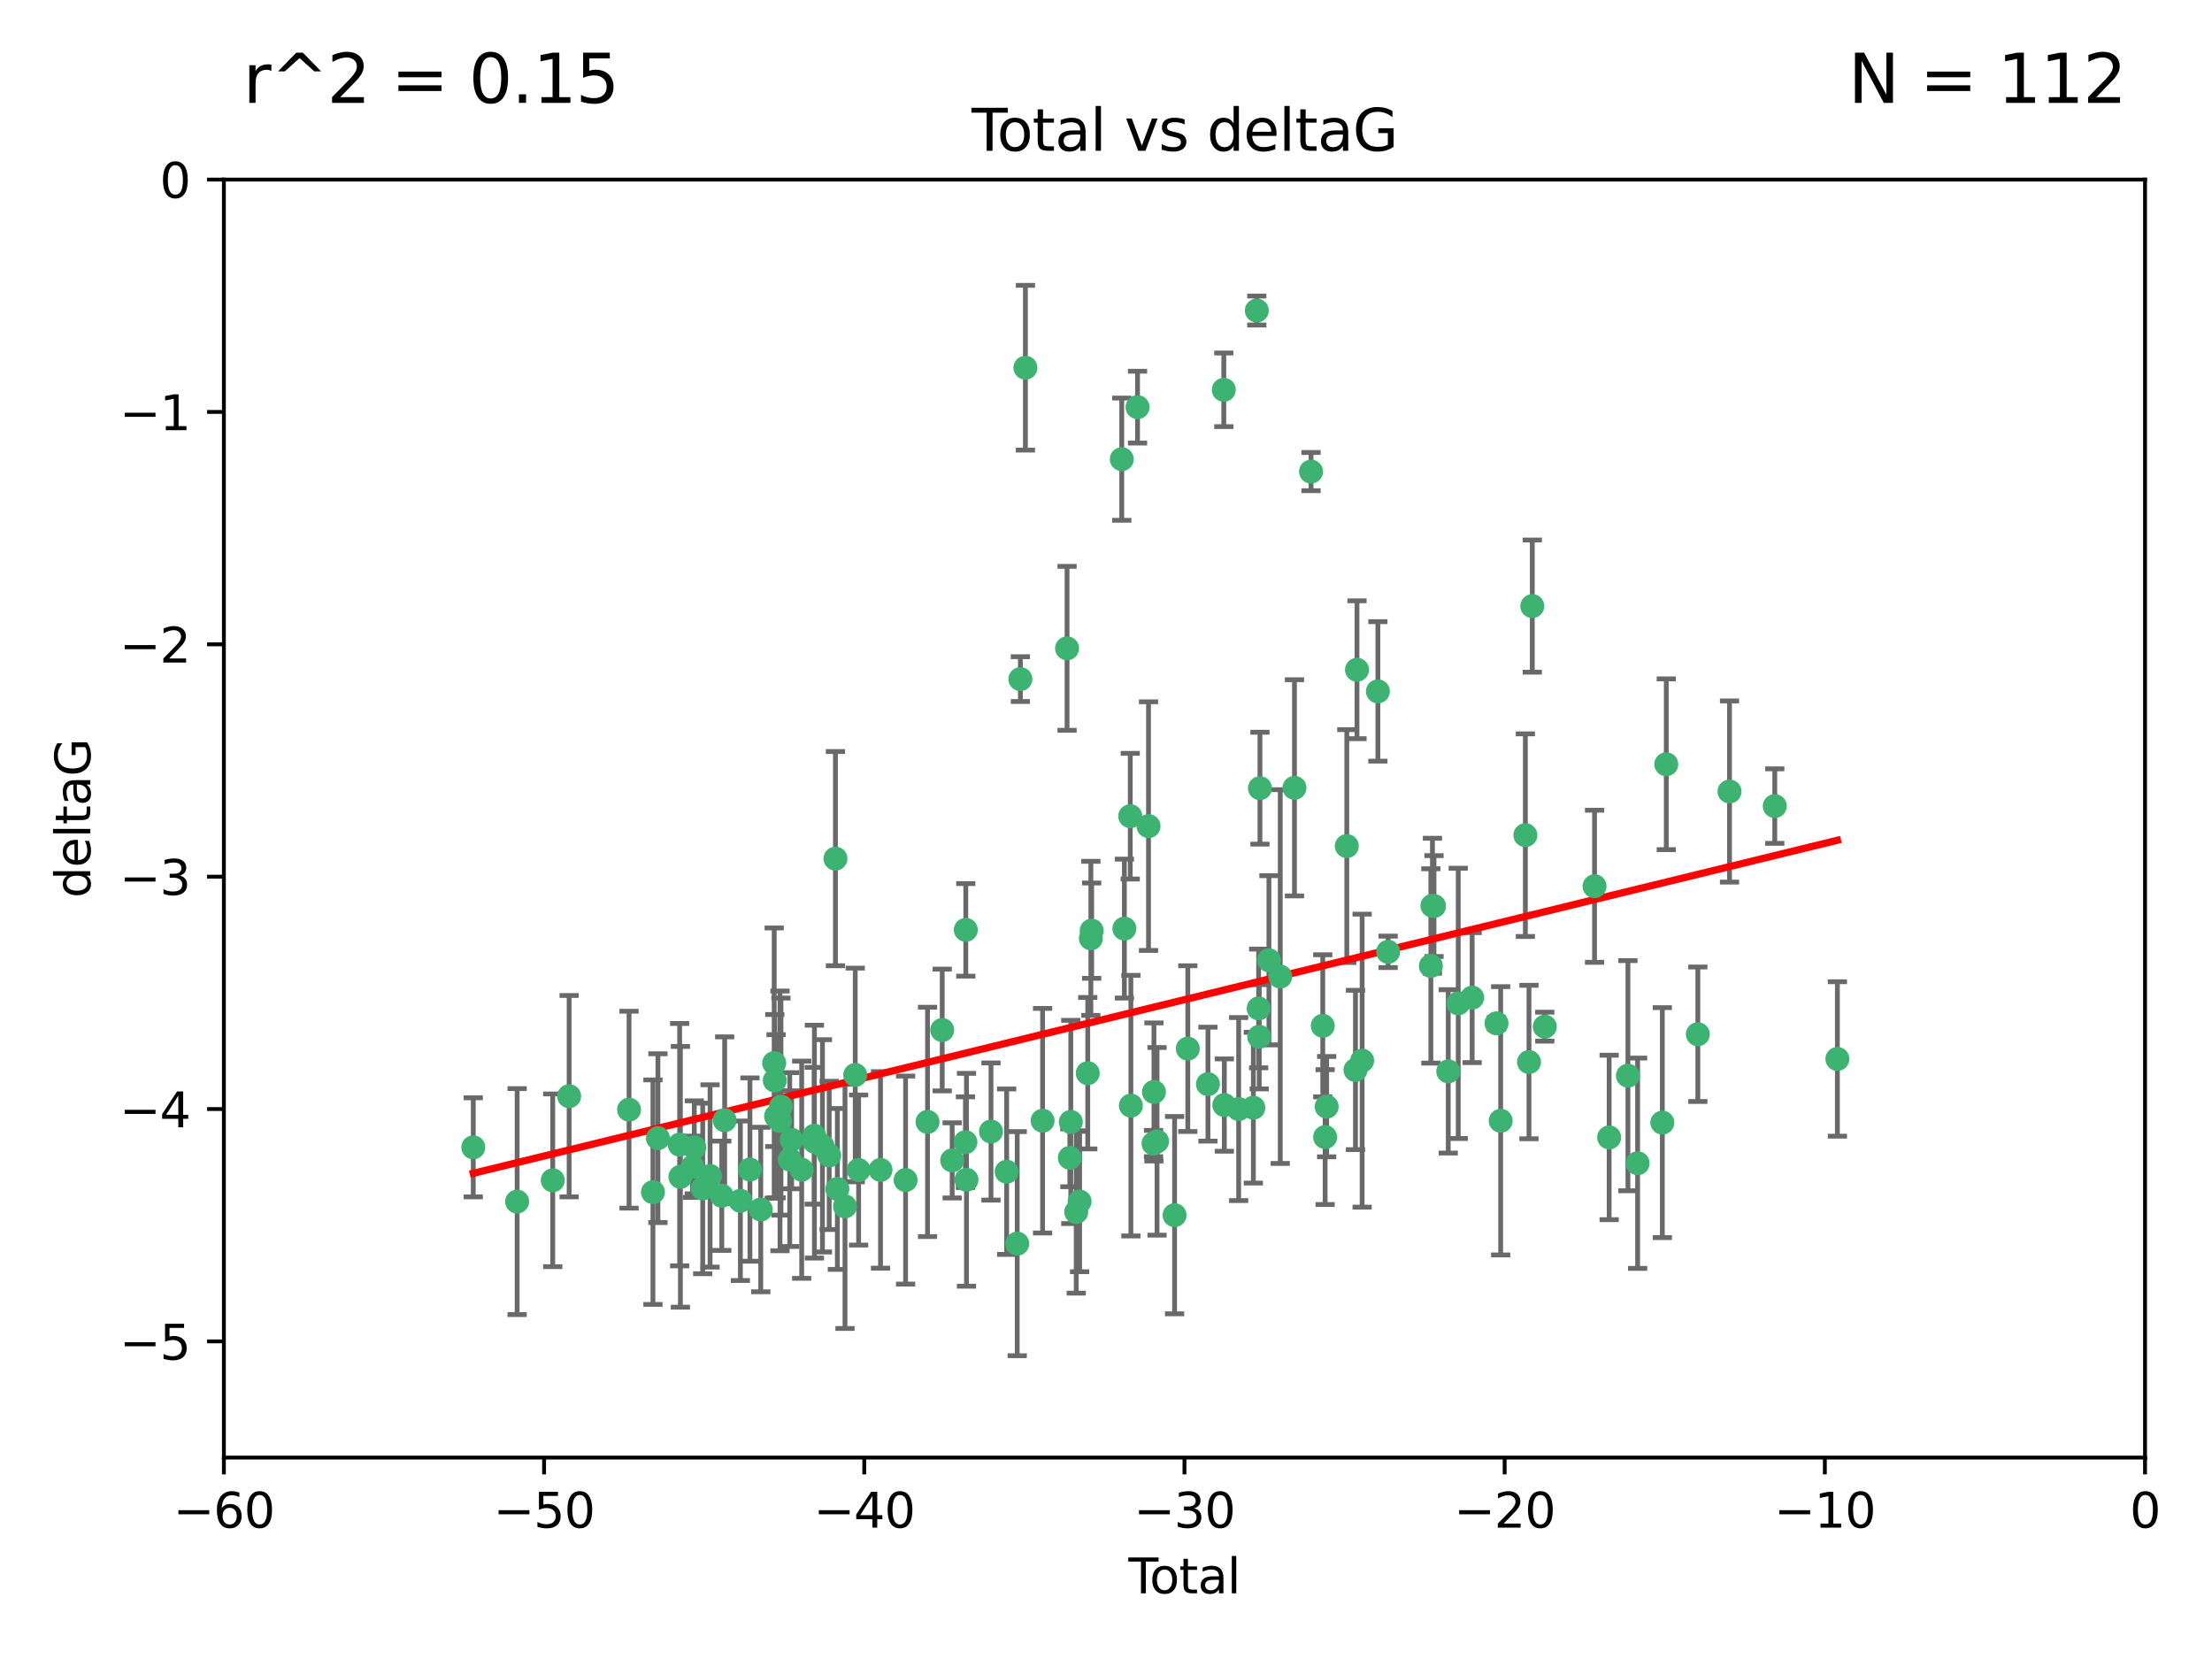 <?xml version="1.0" encoding="utf-8" standalone="no"?>
<!DOCTYPE svg PUBLIC "-//W3C//DTD SVG 1.1//EN"
  "http://www.w3.org/Graphics/SVG/1.1/DTD/svg11.dtd">
<svg xmlns:xlink="http://www.w3.org/1999/xlink" width="460.8pt" height="345.6pt" viewBox="0 0 460.8 345.6" xmlns="http://www.w3.org/2000/svg" version="1.1">
 <defs>
  <style type="text/css">*{stroke-linejoin: round; stroke-linecap: butt}</style>
 </defs>
 <g id="figure_1">
  <g id="patch_1">
   <path d="M 0 345.6 
L 460.8 345.6 
L 460.8 0 
L 0 0 
z
" style="fill: #ffffff"/>
  </g>
  <g id="axes_1">
   <g id="patch_2">
    <path d="M 46.64 303.64 
L 446.85 303.64 
L 446.85 37.411 
L 46.64 37.411 
z
" style="fill: #ffffff"/>
   </g>
   <g id="PathCollection_1">
    <defs>
     <path id="md58ebb4c3f" d="M 0 1.118 
C 0.297 1.118 0.581 1 0.791 0.791 
C 1 0.581 1.118 0.297 1.118 0 
C 1.118 -0.297 1 -0.581 0.791 -0.791 
C 0.581 -1 0.297 -1.118 0 -1.118 
C -0.297 -1.118 -0.581 -1 -0.791 -0.791 
C -1 -0.581 -1.118 -0.297 -1.118 0 
C -1.118 0.297 -1 0.581 -0.791 0.791 
C -0.581 1 -0.297 1.118 0 1.118 
z
" style="stroke: #3cb371"/>
    </defs>
    <g clip-path="url(#p08a87cf5b4)">
     <use xlink:href="#md58ebb4c3f" x="98.591" y="239.011" style="fill: #3cb371; stroke: #3cb371"/>
     <use xlink:href="#md58ebb4c3f" x="107.728" y="250.316" style="fill: #3cb371; stroke: #3cb371"/>
     <use xlink:href="#md58ebb4c3f" x="115.145" y="245.88" style="fill: #3cb371; stroke: #3cb371"/>
     <use xlink:href="#md58ebb4c3f" x="118.56" y="228.355" style="fill: #3cb371; stroke: #3cb371"/>
     <use xlink:href="#md58ebb4c3f" x="131.044" y="231.167" style="fill: #3cb371; stroke: #3cb371"/>
     <use xlink:href="#md58ebb4c3f" x="136.019" y="248.347" style="fill: #3cb371; stroke: #3cb371"/>
     <use xlink:href="#md58ebb4c3f" x="137.06" y="237.101" style="fill: #3cb371; stroke: #3cb371"/>
     <use xlink:href="#md58ebb4c3f" x="141.584" y="238.455" style="fill: #3cb371; stroke: #3cb371"/>
     <use xlink:href="#md58ebb4c3f" x="141.738" y="245.151" style="fill: #3cb371; stroke: #3cb371"/>
     <use xlink:href="#md58ebb4c3f" x="144.261" y="243.057" style="fill: #3cb371; stroke: #3cb371"/>
     <use xlink:href="#md58ebb4c3f" x="144.637" y="239.012" style="fill: #3cb371; stroke: #3cb371"/>
     <use xlink:href="#md58ebb4c3f" x="146.388" y="247.575" style="fill: #3cb371; stroke: #3cb371"/>
     <use xlink:href="#md58ebb4c3f" x="147.918" y="244.971" style="fill: #3cb371; stroke: #3cb371"/>
     <use xlink:href="#md58ebb4c3f" x="150.364" y="249.096" style="fill: #3cb371; stroke: #3cb371"/>
     <use xlink:href="#md58ebb4c3f" x="150.961" y="233.364" style="fill: #3cb371; stroke: #3cb371"/>
     <use xlink:href="#md58ebb4c3f" x="154.235" y="250.142" style="fill: #3cb371; stroke: #3cb371"/>
     <use xlink:href="#md58ebb4c3f" x="156.227" y="243.641" style="fill: #3cb371; stroke: #3cb371"/>
     <use xlink:href="#md58ebb4c3f" x="158.483" y="251.967" style="fill: #3cb371; stroke: #3cb371"/>
     <use xlink:href="#md58ebb4c3f" x="161.279" y="221.462" style="fill: #3cb371; stroke: #3cb371"/>
     <use xlink:href="#md58ebb4c3f" x="161.402" y="225.088" style="fill: #3cb371; stroke: #3cb371"/>
     <use xlink:href="#md58ebb4c3f" x="161.668" y="232.534" style="fill: #3cb371; stroke: #3cb371"/>
     <use xlink:href="#md58ebb4c3f" x="162.489" y="233.502" style="fill: #3cb371; stroke: #3cb371"/>
     <use xlink:href="#md58ebb4c3f" x="162.688" y="230.526" style="fill: #3cb371; stroke: #3cb371"/>
     <use xlink:href="#md58ebb4c3f" x="164.516" y="241.556" style="fill: #3cb371; stroke: #3cb371"/>
     <use xlink:href="#md58ebb4c3f" x="164.913" y="237.443" style="fill: #3cb371; stroke: #3cb371"/>
     <use xlink:href="#md58ebb4c3f" x="167.007" y="243.675" style="fill: #3cb371; stroke: #3cb371"/>
     <use xlink:href="#md58ebb4c3f" x="169.621" y="236.602" style="fill: #3cb371; stroke: #3cb371"/>
     <use xlink:href="#md58ebb4c3f" x="169.658" y="237.823" style="fill: #3cb371; stroke: #3cb371"/>
     <use xlink:href="#md58ebb4c3f" x="171.333" y="238.695" style="fill: #3cb371; stroke: #3cb371"/>
     <use xlink:href="#md58ebb4c3f" x="172.735" y="240.695" style="fill: #3cb371; stroke: #3cb371"/>
     <use xlink:href="#md58ebb4c3f" x="174.04" y="178.869" style="fill: #3cb371; stroke: #3cb371"/>
     <use xlink:href="#md58ebb4c3f" x="174.438" y="247.682" style="fill: #3cb371; stroke: #3cb371"/>
     <use xlink:href="#md58ebb4c3f" x="176.029" y="251.31" style="fill: #3cb371; stroke: #3cb371"/>
     <use xlink:href="#md58ebb4c3f" x="178.161" y="223.937" style="fill: #3cb371; stroke: #3cb371"/>
     <use xlink:href="#md58ebb4c3f" x="178.865" y="243.739" style="fill: #3cb371; stroke: #3cb371"/>
     <use xlink:href="#md58ebb4c3f" x="183.43" y="243.713" style="fill: #3cb371; stroke: #3cb371"/>
     <use xlink:href="#md58ebb4c3f" x="188.651" y="245.83" style="fill: #3cb371; stroke: #3cb371"/>
     <use xlink:href="#md58ebb4c3f" x="193.222" y="233.712" style="fill: #3cb371; stroke: #3cb371"/>
     <use xlink:href="#md58ebb4c3f" x="196.279" y="214.57" style="fill: #3cb371; stroke: #3cb371"/>
     <use xlink:href="#md58ebb4c3f" x="198.354" y="241.73" style="fill: #3cb371; stroke: #3cb371"/>
     <use xlink:href="#md58ebb4c3f" x="201.119" y="237.937" style="fill: #3cb371; stroke: #3cb371"/>
     <use xlink:href="#md58ebb4c3f" x="201.192" y="193.709" style="fill: #3cb371; stroke: #3cb371"/>
     <use xlink:href="#md58ebb4c3f" x="201.337" y="245.769" style="fill: #3cb371; stroke: #3cb371"/>
     <use xlink:href="#md58ebb4c3f" x="206.441" y="235.714" style="fill: #3cb371; stroke: #3cb371"/>
     <use xlink:href="#md58ebb4c3f" x="209.704" y="244.088" style="fill: #3cb371; stroke: #3cb371"/>
     <use xlink:href="#md58ebb4c3f" x="211.905" y="259.074" style="fill: #3cb371; stroke: #3cb371"/>
     <use xlink:href="#md58ebb4c3f" x="212.564" y="141.469" style="fill: #3cb371; stroke: #3cb371"/>
     <use xlink:href="#md58ebb4c3f" x="213.612" y="76.602" style="fill: #3cb371; stroke: #3cb371"/>
     <use xlink:href="#md58ebb4c3f" x="217.19" y="233.462" style="fill: #3cb371; stroke: #3cb371"/>
     <use xlink:href="#md58ebb4c3f" x="222.287" y="135.058" style="fill: #3cb371; stroke: #3cb371"/>
     <use xlink:href="#md58ebb4c3f" x="222.87" y="241.193" style="fill: #3cb371; stroke: #3cb371"/>
     <use xlink:href="#md58ebb4c3f" x="223.063" y="233.723" style="fill: #3cb371; stroke: #3cb371"/>
     <use xlink:href="#md58ebb4c3f" x="224.197" y="252.481" style="fill: #3cb371; stroke: #3cb371"/>
     <use xlink:href="#md58ebb4c3f" x="224.902" y="250.302" style="fill: #3cb371; stroke: #3cb371"/>
     <use xlink:href="#md58ebb4c3f" x="226.599" y="223.559" style="fill: #3cb371; stroke: #3cb371"/>
     <use xlink:href="#md58ebb4c3f" x="227.248" y="195.473" style="fill: #3cb371; stroke: #3cb371"/>
     <use xlink:href="#md58ebb4c3f" x="227.416" y="193.873" style="fill: #3cb371; stroke: #3cb371"/>
     <use xlink:href="#md58ebb4c3f" x="233.687" y="95.653" style="fill: #3cb371; stroke: #3cb371"/>
     <use xlink:href="#md58ebb4c3f" x="234.23" y="193.444" style="fill: #3cb371; stroke: #3cb371"/>
     <use xlink:href="#md58ebb4c3f" x="235.454" y="170.025" style="fill: #3cb371; stroke: #3cb371"/>
     <use xlink:href="#md58ebb4c3f" x="235.583" y="230.324" style="fill: #3cb371; stroke: #3cb371"/>
     <use xlink:href="#md58ebb4c3f" x="236.971" y="84.813" style="fill: #3cb371; stroke: #3cb371"/>
     <use xlink:href="#md58ebb4c3f" x="239.255" y="172.097" style="fill: #3cb371; stroke: #3cb371"/>
     <use xlink:href="#md58ebb4c3f" x="240.299" y="238.222" style="fill: #3cb371; stroke: #3cb371"/>
     <use xlink:href="#md58ebb4c3f" x="240.388" y="227.477" style="fill: #3cb371; stroke: #3cb371"/>
     <use xlink:href="#md58ebb4c3f" x="241.034" y="237.76" style="fill: #3cb371; stroke: #3cb371"/>
     <use xlink:href="#md58ebb4c3f" x="244.687" y="253.138" style="fill: #3cb371; stroke: #3cb371"/>
     <use xlink:href="#md58ebb4c3f" x="247.442" y="218.451" style="fill: #3cb371; stroke: #3cb371"/>
     <use xlink:href="#md58ebb4c3f" x="251.639" y="225.849" style="fill: #3cb371; stroke: #3cb371"/>
     <use xlink:href="#md58ebb4c3f" x="254.94" y="81.207" style="fill: #3cb371; stroke: #3cb371"/>
     <use xlink:href="#md58ebb4c3f" x="255.049" y="230.202" style="fill: #3cb371; stroke: #3cb371"/>
     <use xlink:href="#md58ebb4c3f" x="258.034" y="231.04" style="fill: #3cb371; stroke: #3cb371"/>
     <use xlink:href="#md58ebb4c3f" x="261.098" y="230.756" style="fill: #3cb371; stroke: #3cb371"/>
     <use xlink:href="#md58ebb4c3f" x="261.812" y="64.69" style="fill: #3cb371; stroke: #3cb371"/>
     <use xlink:href="#md58ebb4c3f" x="262.196" y="210.077" style="fill: #3cb371; stroke: #3cb371"/>
     <use xlink:href="#md58ebb4c3f" x="262.317" y="215.989" style="fill: #3cb371; stroke: #3cb371"/>
     <use xlink:href="#md58ebb4c3f" x="262.471" y="164.196" style="fill: #3cb371; stroke: #3cb371"/>
     <use xlink:href="#md58ebb4c3f" x="264.34" y="200.046" style="fill: #3cb371; stroke: #3cb371"/>
     <use xlink:href="#md58ebb4c3f" x="266.698" y="203.435" style="fill: #3cb371; stroke: #3cb371"/>
     <use xlink:href="#md58ebb4c3f" x="269.664" y="164.119" style="fill: #3cb371; stroke: #3cb371"/>
     <use xlink:href="#md58ebb4c3f" x="273.112" y="98.239" style="fill: #3cb371; stroke: #3cb371"/>
     <use xlink:href="#md58ebb4c3f" x="275.557" y="213.695" style="fill: #3cb371; stroke: #3cb371"/>
     <use xlink:href="#md58ebb4c3f" x="276.051" y="236.875" style="fill: #3cb371; stroke: #3cb371"/>
     <use xlink:href="#md58ebb4c3f" x="276.368" y="230.536" style="fill: #3cb371; stroke: #3cb371"/>
     <use xlink:href="#md58ebb4c3f" x="280.563" y="176.253" style="fill: #3cb371; stroke: #3cb371"/>
     <use xlink:href="#md58ebb4c3f" x="282.371" y="222.895" style="fill: #3cb371; stroke: #3cb371"/>
     <use xlink:href="#md58ebb4c3f" x="282.687" y="139.522" style="fill: #3cb371; stroke: #3cb371"/>
     <use xlink:href="#md58ebb4c3f" x="283.756" y="220.951" style="fill: #3cb371; stroke: #3cb371"/>
     <use xlink:href="#md58ebb4c3f" x="287.037" y="144.029" style="fill: #3cb371; stroke: #3cb371"/>
     <use xlink:href="#md58ebb4c3f" x="289.173" y="198.286" style="fill: #3cb371; stroke: #3cb371"/>
     <use xlink:href="#md58ebb4c3f" x="298.075" y="201.223" style="fill: #3cb371; stroke: #3cb371"/>
     <use xlink:href="#md58ebb4c3f" x="298.403" y="188.681" style="fill: #3cb371; stroke: #3cb371"/>
     <use xlink:href="#md58ebb4c3f" x="298.729" y="188.747" style="fill: #3cb371; stroke: #3cb371"/>
     <use xlink:href="#md58ebb4c3f" x="301.697" y="223.183" style="fill: #3cb371; stroke: #3cb371"/>
     <use xlink:href="#md58ebb4c3f" x="303.777" y="209.019" style="fill: #3cb371; stroke: #3cb371"/>
     <use xlink:href="#md58ebb4c3f" x="306.677" y="207.82" style="fill: #3cb371; stroke: #3cb371"/>
     <use xlink:href="#md58ebb4c3f" x="311.756" y="213.179" style="fill: #3cb371; stroke: #3cb371"/>
     <use xlink:href="#md58ebb4c3f" x="312.617" y="233.481" style="fill: #3cb371; stroke: #3cb371"/>
     <use xlink:href="#md58ebb4c3f" x="317.762" y="173.979" style="fill: #3cb371; stroke: #3cb371"/>
     <use xlink:href="#md58ebb4c3f" x="318.514" y="221.242" style="fill: #3cb371; stroke: #3cb371"/>
     <use xlink:href="#md58ebb4c3f" x="319.205" y="126.26" style="fill: #3cb371; stroke: #3cb371"/>
     <use xlink:href="#md58ebb4c3f" x="321.806" y="213.868" style="fill: #3cb371; stroke: #3cb371"/>
     <use xlink:href="#md58ebb4c3f" x="332.173" y="184.622" style="fill: #3cb371; stroke: #3cb371"/>
     <use xlink:href="#md58ebb4c3f" x="335.217" y="236.948" style="fill: #3cb371; stroke: #3cb371"/>
     <use xlink:href="#md58ebb4c3f" x="339.126" y="224.085" style="fill: #3cb371; stroke: #3cb371"/>
     <use xlink:href="#md58ebb4c3f" x="341.146" y="242.322" style="fill: #3cb371; stroke: #3cb371"/>
     <use xlink:href="#md58ebb4c3f" x="346.294" y="233.861" style="fill: #3cb371; stroke: #3cb371"/>
     <use xlink:href="#md58ebb4c3f" x="347.116" y="159.21" style="fill: #3cb371; stroke: #3cb371"/>
     <use xlink:href="#md58ebb4c3f" x="353.691" y="215.451" style="fill: #3cb371; stroke: #3cb371"/>
     <use xlink:href="#md58ebb4c3f" x="360.29" y="164.886" style="fill: #3cb371; stroke: #3cb371"/>
     <use xlink:href="#md58ebb4c3f" x="369.717" y="167.925" style="fill: #3cb371; stroke: #3cb371"/>
     <use xlink:href="#md58ebb4c3f" x="382.763" y="220.6" style="fill: #3cb371; stroke: #3cb371"/>
    </g>
   </g>
   <g id="matplotlib.axis_1">
    <g id="xtick_1">
     <g id="line2d_1">
      <defs>
       <path id="m212e20dbeb" d="M 0 0 
L 0 3.5 
" style="stroke: #000000; stroke-width: 0.8"/>
      </defs>
      <g>
       <use xlink:href="#m212e20dbeb" x="46.64" y="303.64" style="stroke: #000000; stroke-width: 0.8"/>
      </g>
     </g>
     <g id="text_1">
      <!-- −60 -->
      <g transform="translate(36.088 318.238)scale(0.1 -0.1)">
       <defs>
        <path id="DejaVuSans-2212" d="M 678 2272 
L 4684 2272 
L 4684 1741 
L 678 1741 
L 678 2272 
z
" transform="scale(0.016)"/>
        <path id="DejaVuSans-36" d="M 2113 2584 
Q 1688 2584 1439 2293 
Q 1191 2003 1191 1497 
Q 1191 994 1439 701 
Q 1688 409 2113 409 
Q 2538 409 2786 701 
Q 3034 994 3034 1497 
Q 3034 2003 2786 2293 
Q 2538 2584 2113 2584 
z
M 3366 4563 
L 3366 3988 
Q 3128 4100 2886 4159 
Q 2644 4219 2406 4219 
Q 1781 4219 1451 3797 
Q 1122 3375 1075 2522 
Q 1259 2794 1537 2939 
Q 1816 3084 2150 3084 
Q 2853 3084 3261 2657 
Q 3669 2231 3669 1497 
Q 3669 778 3244 343 
Q 2819 -91 2113 -91 
Q 1303 -91 875 529 
Q 447 1150 447 2328 
Q 447 3434 972 4092 
Q 1497 4750 2381 4750 
Q 2619 4750 2861 4703 
Q 3103 4656 3366 4563 
z
" transform="scale(0.016)"/>
        <path id="DejaVuSans-30" d="M 2034 4250 
Q 1547 4250 1301 3770 
Q 1056 3291 1056 2328 
Q 1056 1369 1301 889 
Q 1547 409 2034 409 
Q 2525 409 2770 889 
Q 3016 1369 3016 2328 
Q 3016 3291 2770 3770 
Q 2525 4250 2034 4250 
z
M 2034 4750 
Q 2819 4750 3233 4129 
Q 3647 3509 3647 2328 
Q 3647 1150 3233 529 
Q 2819 -91 2034 -91 
Q 1250 -91 836 529 
Q 422 1150 422 2328 
Q 422 3509 836 4129 
Q 1250 4750 2034 4750 
z
" transform="scale(0.016)"/>
       </defs>
       <use xlink:href="#DejaVuSans-2212"/>
       <use xlink:href="#DejaVuSans-36" x="83.789"/>
       <use xlink:href="#DejaVuSans-30" x="147.412"/>
      </g>
     </g>
    </g>
    <g id="xtick_2">
     <g id="line2d_2">
      <g>
       <use xlink:href="#m212e20dbeb" x="113.342" y="303.64" style="stroke: #000000; stroke-width: 0.8"/>
      </g>
     </g>
     <g id="text_2">
      <!-- −50 -->
      <g transform="translate(102.789 318.238)scale(0.1 -0.1)">
       <defs>
        <path id="DejaVuSans-35" d="M 691 4666 
L 3169 4666 
L 3169 4134 
L 1269 4134 
L 1269 2991 
Q 1406 3038 1543 3061 
Q 1681 3084 1819 3084 
Q 2600 3084 3056 2656 
Q 3513 2228 3513 1497 
Q 3513 744 3044 326 
Q 2575 -91 1722 -91 
Q 1428 -91 1123 -41 
Q 819 9 494 109 
L 494 744 
Q 775 591 1075 516 
Q 1375 441 1709 441 
Q 2250 441 2565 725 
Q 2881 1009 2881 1497 
Q 2881 1984 2565 2268 
Q 2250 2553 1709 2553 
Q 1456 2553 1204 2497 
Q 953 2441 691 2322 
L 691 4666 
z
" transform="scale(0.016)"/>
       </defs>
       <use xlink:href="#DejaVuSans-2212"/>
       <use xlink:href="#DejaVuSans-35" x="83.789"/>
       <use xlink:href="#DejaVuSans-30" x="147.412"/>
      </g>
     </g>
    </g>
    <g id="xtick_3">
     <g id="line2d_3">
      <g>
       <use xlink:href="#m212e20dbeb" x="180.043" y="303.64" style="stroke: #000000; stroke-width: 0.8"/>
      </g>
     </g>
     <g id="text_3">
      <!-- −40 -->
      <g transform="translate(169.491 318.238)scale(0.1 -0.1)">
       <defs>
        <path id="DejaVuSans-34" d="M 2419 4116 
L 825 1625 
L 2419 1625 
L 2419 4116 
z
M 2253 4666 
L 3047 4666 
L 3047 1625 
L 3713 1625 
L 3713 1100 
L 3047 1100 
L 3047 0 
L 2419 0 
L 2419 1100 
L 313 1100 
L 313 1709 
L 2253 4666 
z
" transform="scale(0.016)"/>
       </defs>
       <use xlink:href="#DejaVuSans-2212"/>
       <use xlink:href="#DejaVuSans-34" x="83.789"/>
       <use xlink:href="#DejaVuSans-30" x="147.412"/>
      </g>
     </g>
    </g>
    <g id="xtick_4">
     <g id="line2d_4">
      <g>
       <use xlink:href="#m212e20dbeb" x="246.745" y="303.64" style="stroke: #000000; stroke-width: 0.8"/>
      </g>
     </g>
     <g id="text_4">
      <!-- −30 -->
      <g transform="translate(236.193 318.238)scale(0.1 -0.1)">
       <defs>
        <path id="DejaVuSans-33" d="M 2597 2516 
Q 3050 2419 3304 2112 
Q 3559 1806 3559 1356 
Q 3559 666 3084 287 
Q 2609 -91 1734 -91 
Q 1441 -91 1130 -33 
Q 819 25 488 141 
L 488 750 
Q 750 597 1062 519 
Q 1375 441 1716 441 
Q 2309 441 2620 675 
Q 2931 909 2931 1356 
Q 2931 1769 2642 2001 
Q 2353 2234 1838 2234 
L 1294 2234 
L 1294 2753 
L 1863 2753 
Q 2328 2753 2575 2939 
Q 2822 3125 2822 3475 
Q 2822 3834 2567 4026 
Q 2313 4219 1838 4219 
Q 1578 4219 1281 4162 
Q 984 4106 628 3988 
L 628 4550 
Q 988 4650 1302 4700 
Q 1616 4750 1894 4750 
Q 2613 4750 3031 4423 
Q 3450 4097 3450 3541 
Q 3450 3153 3228 2886 
Q 3006 2619 2597 2516 
z
" transform="scale(0.016)"/>
       </defs>
       <use xlink:href="#DejaVuSans-2212"/>
       <use xlink:href="#DejaVuSans-33" x="83.789"/>
       <use xlink:href="#DejaVuSans-30" x="147.412"/>
      </g>
     </g>
    </g>
    <g id="xtick_5">
     <g id="line2d_5">
      <g>
       <use xlink:href="#m212e20dbeb" x="313.447" y="303.64" style="stroke: #000000; stroke-width: 0.8"/>
      </g>
     </g>
     <g id="text_5">
      <!-- −20 -->
      <g transform="translate(302.894 318.238)scale(0.1 -0.1)">
       <defs>
        <path id="DejaVuSans-32" d="M 1228 531 
L 3431 531 
L 3431 0 
L 469 0 
L 469 531 
Q 828 903 1448 1529 
Q 2069 2156 2228 2338 
Q 2531 2678 2651 2914 
Q 2772 3150 2772 3378 
Q 2772 3750 2511 3984 
Q 2250 4219 1831 4219 
Q 1534 4219 1204 4116 
Q 875 4013 500 3803 
L 500 4441 
Q 881 4594 1212 4672 
Q 1544 4750 1819 4750 
Q 2544 4750 2975 4387 
Q 3406 4025 3406 3419 
Q 3406 3131 3298 2873 
Q 3191 2616 2906 2266 
Q 2828 2175 2409 1742 
Q 1991 1309 1228 531 
z
" transform="scale(0.016)"/>
       </defs>
       <use xlink:href="#DejaVuSans-2212"/>
       <use xlink:href="#DejaVuSans-32" x="83.789"/>
       <use xlink:href="#DejaVuSans-30" x="147.412"/>
      </g>
     </g>
    </g>
    <g id="xtick_6">
     <g id="line2d_6">
      <g>
       <use xlink:href="#m212e20dbeb" x="380.148" y="303.64" style="stroke: #000000; stroke-width: 0.8"/>
      </g>
     </g>
     <g id="text_6">
      <!-- −10 -->
      <g transform="translate(369.596 318.238)scale(0.1 -0.1)">
       <defs>
        <path id="DejaVuSans-31" d="M 794 531 
L 1825 531 
L 1825 4091 
L 703 3866 
L 703 4441 
L 1819 4666 
L 2450 4666 
L 2450 531 
L 3481 531 
L 3481 0 
L 794 0 
L 794 531 
z
" transform="scale(0.016)"/>
       </defs>
       <use xlink:href="#DejaVuSans-2212"/>
       <use xlink:href="#DejaVuSans-31" x="83.789"/>
       <use xlink:href="#DejaVuSans-30" x="147.412"/>
      </g>
     </g>
    </g>
    <g id="xtick_7">
     <g id="line2d_7">
      <g>
       <use xlink:href="#m212e20dbeb" x="446.85" y="303.64" style="stroke: #000000; stroke-width: 0.8"/>
      </g>
     </g>
     <g id="text_7">
      <!-- 0 -->
      <g transform="translate(443.669 318.238)scale(0.1 -0.1)">
       <use xlink:href="#DejaVuSans-30"/>
      </g>
     </g>
    </g>
    <g id="text_8">
     <!-- Total -->
     <g transform="translate(235.068 331.917)scale(0.1 -0.1)">
      <defs>
       <path id="DejaVuSans-54" d="M -19 4666 
L 3928 4666 
L 3928 4134 
L 2272 4134 
L 2272 0 
L 1638 0 
L 1638 4134 
L -19 4134 
L -19 4666 
z
" transform="scale(0.016)"/>
       <path id="DejaVuSans-6f" d="M 1959 3097 
Q 1497 3097 1228 2736 
Q 959 2375 959 1747 
Q 959 1119 1226 758 
Q 1494 397 1959 397 
Q 2419 397 2687 759 
Q 2956 1122 2956 1747 
Q 2956 2369 2687 2733 
Q 2419 3097 1959 3097 
z
M 1959 3584 
Q 2709 3584 3137 3096 
Q 3566 2609 3566 1747 
Q 3566 888 3137 398 
Q 2709 -91 1959 -91 
Q 1206 -91 779 398 
Q 353 888 353 1747 
Q 353 2609 779 3096 
Q 1206 3584 1959 3584 
z
" transform="scale(0.016)"/>
       <path id="DejaVuSans-74" d="M 1172 4494 
L 1172 3500 
L 2356 3500 
L 2356 3053 
L 1172 3053 
L 1172 1153 
Q 1172 725 1289 603 
Q 1406 481 1766 481 
L 2356 481 
L 2356 0 
L 1766 0 
Q 1100 0 847 248 
Q 594 497 594 1153 
L 594 3053 
L 172 3053 
L 172 3500 
L 594 3500 
L 594 4494 
L 1172 4494 
z
" transform="scale(0.016)"/>
       <path id="DejaVuSans-61" d="M 2194 1759 
Q 1497 1759 1228 1600 
Q 959 1441 959 1056 
Q 959 750 1161 570 
Q 1363 391 1709 391 
Q 2188 391 2477 730 
Q 2766 1069 2766 1631 
L 2766 1759 
L 2194 1759 
z
M 3341 1997 
L 3341 0 
L 2766 0 
L 2766 531 
Q 2569 213 2275 61 
Q 1981 -91 1556 -91 
Q 1019 -91 701 211 
Q 384 513 384 1019 
Q 384 1609 779 1909 
Q 1175 2209 1959 2209 
L 2766 2209 
L 2766 2266 
Q 2766 2663 2505 2880 
Q 2244 3097 1772 3097 
Q 1472 3097 1187 3025 
Q 903 2953 641 2809 
L 641 3341 
Q 956 3463 1253 3523 
Q 1550 3584 1831 3584 
Q 2591 3584 2966 3190 
Q 3341 2797 3341 1997 
z
" transform="scale(0.016)"/>
       <path id="DejaVuSans-6c" d="M 603 4863 
L 1178 4863 
L 1178 0 
L 603 0 
L 603 4863 
z
" transform="scale(0.016)"/>
      </defs>
      <use xlink:href="#DejaVuSans-54"/>
      <use xlink:href="#DejaVuSans-6f" x="44.084"/>
      <use xlink:href="#DejaVuSans-74" x="105.266"/>
      <use xlink:href="#DejaVuSans-61" x="144.475"/>
      <use xlink:href="#DejaVuSans-6c" x="205.754"/>
     </g>
    </g>
   </g>
   <g id="matplotlib.axis_2">
    <g id="ytick_1">
     <g id="line2d_8">
      <defs>
       <path id="m82ce92c9ad" d="M 0 0 
L -3.5 0 
" style="stroke: #000000; stroke-width: 0.8"/>
      </defs>
      <g>
       <use xlink:href="#m82ce92c9ad" x="46.64" y="279.437" style="stroke: #000000; stroke-width: 0.8"/>
      </g>
     </g>
     <g id="text_9">
      <!-- −5 -->
      <g transform="translate(24.898 283.237)scale(0.1 -0.1)">
       <use xlink:href="#DejaVuSans-2212"/>
       <use xlink:href="#DejaVuSans-35" x="83.789"/>
      </g>
     </g>
    </g>
    <g id="ytick_2">
     <g id="line2d_9">
      <g>
       <use xlink:href="#m82ce92c9ad" x="46.64" y="231.032" style="stroke: #000000; stroke-width: 0.8"/>
      </g>
     </g>
     <g id="text_10">
      <!-- −4 -->
      <g transform="translate(24.898 234.831)scale(0.1 -0.1)">
       <use xlink:href="#DejaVuSans-2212"/>
       <use xlink:href="#DejaVuSans-34" x="83.789"/>
      </g>
     </g>
    </g>
    <g id="ytick_3">
     <g id="line2d_10">
      <g>
       <use xlink:href="#m82ce92c9ad" x="46.64" y="182.627" style="stroke: #000000; stroke-width: 0.8"/>
      </g>
     </g>
     <g id="text_11">
      <!-- −3 -->
      <g transform="translate(24.898 186.426)scale(0.1 -0.1)">
       <use xlink:href="#DejaVuSans-2212"/>
       <use xlink:href="#DejaVuSans-33" x="83.789"/>
      </g>
     </g>
    </g>
    <g id="ytick_4">
     <g id="line2d_11">
      <g>
       <use xlink:href="#m82ce92c9ad" x="46.64" y="134.222" style="stroke: #000000; stroke-width: 0.8"/>
      </g>
     </g>
     <g id="text_12">
      <!-- −2 -->
      <g transform="translate(24.898 138.021)scale(0.1 -0.1)">
       <use xlink:href="#DejaVuSans-2212"/>
       <use xlink:href="#DejaVuSans-32" x="83.789"/>
      </g>
     </g>
    </g>
    <g id="ytick_5">
     <g id="line2d_12">
      <g>
       <use xlink:href="#m82ce92c9ad" x="46.64" y="85.816" style="stroke: #000000; stroke-width: 0.8"/>
      </g>
     </g>
     <g id="text_13">
      <!-- −1 -->
      <g transform="translate(24.898 89.616)scale(0.1 -0.1)">
       <use xlink:href="#DejaVuSans-2212"/>
       <use xlink:href="#DejaVuSans-31" x="83.789"/>
      </g>
     </g>
    </g>
    <g id="ytick_6">
     <g id="line2d_13">
      <g>
       <use xlink:href="#m82ce92c9ad" x="46.64" y="37.411" style="stroke: #000000; stroke-width: 0.8"/>
      </g>
     </g>
     <g id="text_14">
      <!-- 0 -->
      <g transform="translate(33.278 41.21)scale(0.1 -0.1)">
       <use xlink:href="#DejaVuSans-30"/>
      </g>
     </g>
    </g>
    <g id="text_15">
     <!-- deltaG -->
     <g transform="translate(18.818 187.064)rotate(-90)scale(0.1 -0.1)">
      <defs>
       <path id="DejaVuSans-64" d="M 2906 2969 
L 2906 4863 
L 3481 4863 
L 3481 0 
L 2906 0 
L 2906 525 
Q 2725 213 2448 61 
Q 2172 -91 1784 -91 
Q 1150 -91 751 415 
Q 353 922 353 1747 
Q 353 2572 751 3078 
Q 1150 3584 1784 3584 
Q 2172 3584 2448 3432 
Q 2725 3281 2906 2969 
z
M 947 1747 
Q 947 1113 1208 752 
Q 1469 391 1925 391 
Q 2381 391 2643 752 
Q 2906 1113 2906 1747 
Q 2906 2381 2643 2742 
Q 2381 3103 1925 3103 
Q 1469 3103 1208 2742 
Q 947 2381 947 1747 
z
" transform="scale(0.016)"/>
       <path id="DejaVuSans-65" d="M 3597 1894 
L 3597 1613 
L 953 1613 
Q 991 1019 1311 708 
Q 1631 397 2203 397 
Q 2534 397 2845 478 
Q 3156 559 3463 722 
L 3463 178 
Q 3153 47 2828 -22 
Q 2503 -91 2169 -91 
Q 1331 -91 842 396 
Q 353 884 353 1716 
Q 353 2575 817 3079 
Q 1281 3584 2069 3584 
Q 2775 3584 3186 3129 
Q 3597 2675 3597 1894 
z
M 3022 2063 
Q 3016 2534 2758 2815 
Q 2500 3097 2075 3097 
Q 1594 3097 1305 2825 
Q 1016 2553 972 2059 
L 3022 2063 
z
" transform="scale(0.016)"/>
       <path id="DejaVuSans-47" d="M 3809 666 
L 3809 1919 
L 2778 1919 
L 2778 2438 
L 4434 2438 
L 4434 434 
Q 4069 175 3628 42 
Q 3188 -91 2688 -91 
Q 1594 -91 976 548 
Q 359 1188 359 2328 
Q 359 3472 976 4111 
Q 1594 4750 2688 4750 
Q 3144 4750 3555 4637 
Q 3966 4525 4313 4306 
L 4313 3634 
Q 3963 3931 3569 4081 
Q 3175 4231 2741 4231 
Q 1884 4231 1454 3753 
Q 1025 3275 1025 2328 
Q 1025 1384 1454 906 
Q 1884 428 2741 428 
Q 3075 428 3337 486 
Q 3600 544 3809 666 
z
" transform="scale(0.016)"/>
      </defs>
      <use xlink:href="#DejaVuSans-64"/>
      <use xlink:href="#DejaVuSans-65" x="63.477"/>
      <use xlink:href="#DejaVuSans-6c" x="125"/>
      <use xlink:href="#DejaVuSans-74" x="152.783"/>
      <use xlink:href="#DejaVuSans-61" x="191.992"/>
      <use xlink:href="#DejaVuSans-47" x="253.271"/>
     </g>
    </g>
   </g>
   <g id="LineCollection_1">
    <path d="M 98.591 249.332 
L 98.591 228.691 
" clip-path="url(#p08a87cf5b4)" style="fill: none; stroke: #696969"/>
    <path d="M 107.728 273.851 
L 107.728 226.78 
" clip-path="url(#p08a87cf5b4)" style="fill: none; stroke: #696969"/>
    <path d="M 115.145 263.87 
L 115.145 227.891 
" clip-path="url(#p08a87cf5b4)" style="fill: none; stroke: #696969"/>
    <path d="M 118.56 249.329 
L 118.56 207.382 
" clip-path="url(#p08a87cf5b4)" style="fill: none; stroke: #696969"/>
    <path d="M 131.044 251.678 
L 131.044 210.656 
" clip-path="url(#p08a87cf5b4)" style="fill: none; stroke: #696969"/>
    <path d="M 136.019 271.729 
L 136.019 224.965 
" clip-path="url(#p08a87cf5b4)" style="fill: none; stroke: #696969"/>
    <path d="M 137.06 254.682 
L 137.06 219.519 
" clip-path="url(#p08a87cf5b4)" style="fill: none; stroke: #696969"/>
    <path d="M 141.584 263.702 
L 141.584 213.208 
" clip-path="url(#p08a87cf5b4)" style="fill: none; stroke: #696969"/>
    <path d="M 141.738 272.312 
L 141.738 217.99 
" clip-path="url(#p08a87cf5b4)" style="fill: none; stroke: #696969"/>
    <path d="M 144.261 249.446 
L 144.261 236.669 
" clip-path="url(#p08a87cf5b4)" style="fill: none; stroke: #696969"/>
    <path d="M 144.637 248.696 
L 144.637 229.327 
" clip-path="url(#p08a87cf5b4)" style="fill: none; stroke: #696969"/>
    <path d="M 146.388 265.34 
L 146.388 229.81 
" clip-path="url(#p08a87cf5b4)" style="fill: none; stroke: #696969"/>
    <path d="M 147.918 263.96 
L 147.918 225.982 
" clip-path="url(#p08a87cf5b4)" style="fill: none; stroke: #696969"/>
    <path d="M 150.364 260.481 
L 150.364 237.71 
" clip-path="url(#p08a87cf5b4)" style="fill: none; stroke: #696969"/>
    <path d="M 150.961 250.731 
L 150.961 215.997 
" clip-path="url(#p08a87cf5b4)" style="fill: none; stroke: #696969"/>
    <path d="M 154.235 266.753 
L 154.235 233.531 
" clip-path="url(#p08a87cf5b4)" style="fill: none; stroke: #696969"/>
    <path d="M 156.227 262.737 
L 156.227 224.544 
" clip-path="url(#p08a87cf5b4)" style="fill: none; stroke: #696969"/>
    <path d="M 158.483 269.097 
L 158.483 234.836 
" clip-path="url(#p08a87cf5b4)" style="fill: none; stroke: #696969"/>
    <path d="M 161.279 249.617 
L 161.279 193.307 
" clip-path="url(#p08a87cf5b4)" style="fill: none; stroke: #696969"/>
    <path d="M 161.402 238.836 
L 161.402 211.34 
" clip-path="url(#p08a87cf5b4)" style="fill: none; stroke: #696969"/>
    <path d="M 161.668 249.526 
L 161.668 215.542 
" clip-path="url(#p08a87cf5b4)" style="fill: none; stroke: #696969"/>
    <path d="M 162.489 260.554 
L 162.489 206.45 
" clip-path="url(#p08a87cf5b4)" style="fill: none; stroke: #696969"/>
    <path d="M 162.688 253.132 
L 162.688 207.921 
" clip-path="url(#p08a87cf5b4)" style="fill: none; stroke: #696969"/>
    <path d="M 164.516 259.663 
L 164.516 223.449 
" clip-path="url(#p08a87cf5b4)" style="fill: none; stroke: #696969"/>
    <path d="M 164.913 247.65 
L 164.913 227.236 
" clip-path="url(#p08a87cf5b4)" style="fill: none; stroke: #696969"/>
    <path d="M 167.007 266.303 
L 167.007 221.048 
" clip-path="url(#p08a87cf5b4)" style="fill: none; stroke: #696969"/>
    <path d="M 169.621 250.846 
L 169.621 222.359 
" clip-path="url(#p08a87cf5b4)" style="fill: none; stroke: #696969"/>
    <path d="M 169.658 262.077 
L 169.658 213.568 
" clip-path="url(#p08a87cf5b4)" style="fill: none; stroke: #696969"/>
    <path d="M 171.333 260.812 
L 171.333 216.578 
" clip-path="url(#p08a87cf5b4)" style="fill: none; stroke: #696969"/>
    <path d="M 172.735 256.139 
L 172.735 225.251 
" clip-path="url(#p08a87cf5b4)" style="fill: none; stroke: #696969"/>
    <path d="M 174.04 201.178 
L 174.04 156.56 
" clip-path="url(#p08a87cf5b4)" style="fill: none; stroke: #696969"/>
    <path d="M 174.438 264.439 
L 174.438 230.926 
" clip-path="url(#p08a87cf5b4)" style="fill: none; stroke: #696969"/>
    <path d="M 176.029 276.746 
L 176.029 225.873 
" clip-path="url(#p08a87cf5b4)" style="fill: none; stroke: #696969"/>
    <path d="M 178.161 246.2 
L 178.161 201.674 
" clip-path="url(#p08a87cf5b4)" style="fill: none; stroke: #696969"/>
    <path d="M 178.865 259.37 
L 178.865 228.107 
" clip-path="url(#p08a87cf5b4)" style="fill: none; stroke: #696969"/>
    <path d="M 183.43 264.178 
L 183.43 223.248 
" clip-path="url(#p08a87cf5b4)" style="fill: none; stroke: #696969"/>
    <path d="M 188.651 267.497 
L 188.651 224.162 
" clip-path="url(#p08a87cf5b4)" style="fill: none; stroke: #696969"/>
    <path d="M 193.222 257.598 
L 193.222 209.826 
" clip-path="url(#p08a87cf5b4)" style="fill: none; stroke: #696969"/>
    <path d="M 196.279 227.251 
L 196.279 201.889 
" clip-path="url(#p08a87cf5b4)" style="fill: none; stroke: #696969"/>
    <path d="M 198.354 249.557 
L 198.354 233.903 
" clip-path="url(#p08a87cf5b4)" style="fill: none; stroke: #696969"/>
    <path d="M 201.119 247.386 
L 201.119 228.488 
" clip-path="url(#p08a87cf5b4)" style="fill: none; stroke: #696969"/>
    <path d="M 201.192 203.348 
L 201.192 184.071 
" clip-path="url(#p08a87cf5b4)" style="fill: none; stroke: #696969"/>
    <path d="M 201.337 267.941 
L 201.337 223.597 
" clip-path="url(#p08a87cf5b4)" style="fill: none; stroke: #696969"/>
    <path d="M 206.441 250 
L 206.441 221.428 
" clip-path="url(#p08a87cf5b4)" style="fill: none; stroke: #696969"/>
    <path d="M 209.704 261.318 
L 209.704 226.858 
" clip-path="url(#p08a87cf5b4)" style="fill: none; stroke: #696969"/>
    <path d="M 211.905 282.417 
L 211.905 235.732 
" clip-path="url(#p08a87cf5b4)" style="fill: none; stroke: #696969"/>
    <path d="M 212.564 146.137 
L 212.564 136.802 
" clip-path="url(#p08a87cf5b4)" style="fill: none; stroke: #696969"/>
    <path d="M 213.612 93.762 
L 213.612 59.442 
" clip-path="url(#p08a87cf5b4)" style="fill: none; stroke: #696969"/>
    <path d="M 217.19 256.854 
L 217.19 210.07 
" clip-path="url(#p08a87cf5b4)" style="fill: none; stroke: #696969"/>
    <path d="M 222.287 152.133 
L 222.287 117.984 
" clip-path="url(#p08a87cf5b4)" style="fill: none; stroke: #696969"/>
    <path d="M 222.87 247.22 
L 222.87 235.166 
" clip-path="url(#p08a87cf5b4)" style="fill: none; stroke: #696969"/>
    <path d="M 223.063 254.896 
L 223.063 212.549 
" clip-path="url(#p08a87cf5b4)" style="fill: none; stroke: #696969"/>
    <path d="M 224.197 269.381 
L 224.197 235.581 
" clip-path="url(#p08a87cf5b4)" style="fill: none; stroke: #696969"/>
    <path d="M 224.902 264.925 
L 224.902 235.679 
" clip-path="url(#p08a87cf5b4)" style="fill: none; stroke: #696969"/>
    <path d="M 226.599 239.336 
L 226.599 207.781 
" clip-path="url(#p08a87cf5b4)" style="fill: none; stroke: #696969"/>
    <path d="M 227.248 211.518 
L 227.248 179.428 
" clip-path="url(#p08a87cf5b4)" style="fill: none; stroke: #696969"/>
    <path d="M 227.416 203.802 
L 227.416 183.944 
" clip-path="url(#p08a87cf5b4)" style="fill: none; stroke: #696969"/>
    <path d="M 233.687 108.382 
L 233.687 82.923 
" clip-path="url(#p08a87cf5b4)" style="fill: none; stroke: #696969"/>
    <path d="M 234.23 207.913 
L 234.23 178.974 
" clip-path="url(#p08a87cf5b4)" style="fill: none; stroke: #696969"/>
    <path d="M 235.454 183.114 
L 235.454 156.935 
" clip-path="url(#p08a87cf5b4)" style="fill: none; stroke: #696969"/>
    <path d="M 235.583 257.471 
L 235.583 203.178 
" clip-path="url(#p08a87cf5b4)" style="fill: none; stroke: #696969"/>
    <path d="M 236.971 92.293 
L 236.971 77.332 
" clip-path="url(#p08a87cf5b4)" style="fill: none; stroke: #696969"/>
    <path d="M 239.255 197.995 
L 239.255 146.198 
" clip-path="url(#p08a87cf5b4)" style="fill: none; stroke: #696969"/>
    <path d="M 240.299 240.963 
L 240.299 235.481 
" clip-path="url(#p08a87cf5b4)" style="fill: none; stroke: #696969"/>
    <path d="M 240.388 241.86 
L 240.388 213.095 
" clip-path="url(#p08a87cf5b4)" style="fill: none; stroke: #696969"/>
    <path d="M 241.034 257.301 
L 241.034 218.218 
" clip-path="url(#p08a87cf5b4)" style="fill: none; stroke: #696969"/>
    <path d="M 244.687 273.691 
L 244.687 232.586 
" clip-path="url(#p08a87cf5b4)" style="fill: none; stroke: #696969"/>
    <path d="M 247.442 235.713 
L 247.442 201.188 
" clip-path="url(#p08a87cf5b4)" style="fill: none; stroke: #696969"/>
    <path d="M 251.639 237.72 
L 251.639 213.978 
" clip-path="url(#p08a87cf5b4)" style="fill: none; stroke: #696969"/>
    <path d="M 254.94 88.875 
L 254.94 73.539 
" clip-path="url(#p08a87cf5b4)" style="fill: none; stroke: #696969"/>
    <path d="M 255.049 239.817 
L 255.049 220.587 
" clip-path="url(#p08a87cf5b4)" style="fill: none; stroke: #696969"/>
    <path d="M 258.034 250.104 
L 258.034 211.975 
" clip-path="url(#p08a87cf5b4)" style="fill: none; stroke: #696969"/>
    <path d="M 261.098 246.458 
L 261.098 215.054 
" clip-path="url(#p08a87cf5b4)" style="fill: none; stroke: #696969"/>
    <path d="M 261.812 67.709 
L 261.812 61.672 
" clip-path="url(#p08a87cf5b4)" style="fill: none; stroke: #696969"/>
    <path d="M 262.196 222.445 
L 262.196 197.71 
" clip-path="url(#p08a87cf5b4)" style="fill: none; stroke: #696969"/>
    <path d="M 262.317 226.845 
L 262.317 205.133 
" clip-path="url(#p08a87cf5b4)" style="fill: none; stroke: #696969"/>
    <path d="M 262.471 175.847 
L 262.471 152.545 
" clip-path="url(#p08a87cf5b4)" style="fill: none; stroke: #696969"/>
    <path d="M 264.34 217.668 
L 264.34 182.424 
" clip-path="url(#p08a87cf5b4)" style="fill: none; stroke: #696969"/>
    <path d="M 266.698 242.368 
L 266.698 164.502 
" clip-path="url(#p08a87cf5b4)" style="fill: none; stroke: #696969"/>
    <path d="M 269.664 186.638 
L 269.664 141.6 
" clip-path="url(#p08a87cf5b4)" style="fill: none; stroke: #696969"/>
    <path d="M 273.112 102.217 
L 273.112 94.26 
" clip-path="url(#p08a87cf5b4)" style="fill: none; stroke: #696969"/>
    <path d="M 275.557 228.496 
L 275.557 198.895 
" clip-path="url(#p08a87cf5b4)" style="fill: none; stroke: #696969"/>
    <path d="M 276.051 250.922 
L 276.051 222.829 
" clip-path="url(#p08a87cf5b4)" style="fill: none; stroke: #696969"/>
    <path d="M 276.368 240.987 
L 276.368 220.084 
" clip-path="url(#p08a87cf5b4)" style="fill: none; stroke: #696969"/>
    <path d="M 280.563 200.512 
L 280.563 151.994 
" clip-path="url(#p08a87cf5b4)" style="fill: none; stroke: #696969"/>
    <path d="M 282.371 239.489 
L 282.371 206.3 
" clip-path="url(#p08a87cf5b4)" style="fill: none; stroke: #696969"/>
    <path d="M 282.687 153.884 
L 282.687 125.16 
" clip-path="url(#p08a87cf5b4)" style="fill: none; stroke: #696969"/>
    <path d="M 283.756 251.471 
L 283.756 190.431 
" clip-path="url(#p08a87cf5b4)" style="fill: none; stroke: #696969"/>
    <path d="M 287.037 158.556 
L 287.037 129.503 
" clip-path="url(#p08a87cf5b4)" style="fill: none; stroke: #696969"/>
    <path d="M 289.173 201.563 
L 289.173 195.009 
" clip-path="url(#p08a87cf5b4)" style="fill: none; stroke: #696969"/>
    <path d="M 298.075 221.468 
L 298.075 180.978 
" clip-path="url(#p08a87cf5b4)" style="fill: none; stroke: #696969"/>
    <path d="M 298.403 202.739 
L 298.403 174.624 
" clip-path="url(#p08a87cf5b4)" style="fill: none; stroke: #696969"/>
    <path d="M 298.729 199.254 
L 298.729 178.24 
" clip-path="url(#p08a87cf5b4)" style="fill: none; stroke: #696969"/>
    <path d="M 301.697 240.197 
L 301.697 206.168 
" clip-path="url(#p08a87cf5b4)" style="fill: none; stroke: #696969"/>
    <path d="M 303.777 237.171 
L 303.777 180.866 
" clip-path="url(#p08a87cf5b4)" style="fill: none; stroke: #696969"/>
    <path d="M 306.677 221.356 
L 306.677 194.285 
" clip-path="url(#p08a87cf5b4)" style="fill: none; stroke: #696969"/>
    <path d="M 311.756 214.388 
L 311.756 211.971 
" clip-path="url(#p08a87cf5b4)" style="fill: none; stroke: #696969"/>
    <path d="M 312.617 261.427 
L 312.617 205.535 
" clip-path="url(#p08a87cf5b4)" style="fill: none; stroke: #696969"/>
    <path d="M 317.762 195.085 
L 317.762 152.873 
" clip-path="url(#p08a87cf5b4)" style="fill: none; stroke: #696969"/>
    <path d="M 318.514 237.227 
L 318.514 205.257 
" clip-path="url(#p08a87cf5b4)" style="fill: none; stroke: #696969"/>
    <path d="M 319.205 140.03 
L 319.205 112.489 
" clip-path="url(#p08a87cf5b4)" style="fill: none; stroke: #696969"/>
    <path d="M 321.806 216.881 
L 321.806 210.855 
" clip-path="url(#p08a87cf5b4)" style="fill: none; stroke: #696969"/>
    <path d="M 332.173 200.466 
L 332.173 168.778 
" clip-path="url(#p08a87cf5b4)" style="fill: none; stroke: #696969"/>
    <path d="M 335.217 254.079 
L 335.217 219.818 
" clip-path="url(#p08a87cf5b4)" style="fill: none; stroke: #696969"/>
    <path d="M 339.126 248.056 
L 339.126 200.114 
" clip-path="url(#p08a87cf5b4)" style="fill: none; stroke: #696969"/>
    <path d="M 341.146 264.227 
L 341.146 220.417 
" clip-path="url(#p08a87cf5b4)" style="fill: none; stroke: #696969"/>
    <path d="M 346.294 257.815 
L 346.294 209.906 
" clip-path="url(#p08a87cf5b4)" style="fill: none; stroke: #696969"/>
    <path d="M 347.116 176.996 
L 347.116 141.423 
" clip-path="url(#p08a87cf5b4)" style="fill: none; stroke: #696969"/>
    <path d="M 353.691 229.46 
L 353.691 201.442 
" clip-path="url(#p08a87cf5b4)" style="fill: none; stroke: #696969"/>
    <path d="M 360.29 183.754 
L 360.29 146.019 
" clip-path="url(#p08a87cf5b4)" style="fill: none; stroke: #696969"/>
    <path d="M 369.717 175.69 
L 369.717 160.161 
" clip-path="url(#p08a87cf5b4)" style="fill: none; stroke: #696969"/>
    <path d="M 382.763 236.686 
L 382.763 204.513 
" clip-path="url(#p08a87cf5b4)" style="fill: none; stroke: #696969"/>
   </g>
   <g id="line2d_14">
    <defs>
     <path id="m37576625bc" d="M 2 0 
L -2 -0 
" style="stroke: #696969"/>
    </defs>
    <g clip-path="url(#p08a87cf5b4)">
     <use xlink:href="#m37576625bc" x="98.591" y="249.332" style="fill: #696969; stroke: #696969"/>
     <use xlink:href="#m37576625bc" x="107.728" y="273.851" style="fill: #696969; stroke: #696969"/>
     <use xlink:href="#m37576625bc" x="115.145" y="263.87" style="fill: #696969; stroke: #696969"/>
     <use xlink:href="#m37576625bc" x="118.56" y="249.329" style="fill: #696969; stroke: #696969"/>
     <use xlink:href="#m37576625bc" x="131.044" y="251.678" style="fill: #696969; stroke: #696969"/>
     <use xlink:href="#m37576625bc" x="136.019" y="271.729" style="fill: #696969; stroke: #696969"/>
     <use xlink:href="#m37576625bc" x="137.06" y="254.682" style="fill: #696969; stroke: #696969"/>
     <use xlink:href="#m37576625bc" x="141.584" y="263.702" style="fill: #696969; stroke: #696969"/>
     <use xlink:href="#m37576625bc" x="141.738" y="272.312" style="fill: #696969; stroke: #696969"/>
     <use xlink:href="#m37576625bc" x="144.261" y="249.446" style="fill: #696969; stroke: #696969"/>
     <use xlink:href="#m37576625bc" x="144.637" y="248.696" style="fill: #696969; stroke: #696969"/>
     <use xlink:href="#m37576625bc" x="146.388" y="265.34" style="fill: #696969; stroke: #696969"/>
     <use xlink:href="#m37576625bc" x="147.918" y="263.96" style="fill: #696969; stroke: #696969"/>
     <use xlink:href="#m37576625bc" x="150.364" y="260.481" style="fill: #696969; stroke: #696969"/>
     <use xlink:href="#m37576625bc" x="150.961" y="250.731" style="fill: #696969; stroke: #696969"/>
     <use xlink:href="#m37576625bc" x="154.235" y="266.753" style="fill: #696969; stroke: #696969"/>
     <use xlink:href="#m37576625bc" x="156.227" y="262.737" style="fill: #696969; stroke: #696969"/>
     <use xlink:href="#m37576625bc" x="158.483" y="269.097" style="fill: #696969; stroke: #696969"/>
     <use xlink:href="#m37576625bc" x="161.279" y="249.617" style="fill: #696969; stroke: #696969"/>
     <use xlink:href="#m37576625bc" x="161.402" y="238.836" style="fill: #696969; stroke: #696969"/>
     <use xlink:href="#m37576625bc" x="161.668" y="249.526" style="fill: #696969; stroke: #696969"/>
     <use xlink:href="#m37576625bc" x="162.489" y="260.554" style="fill: #696969; stroke: #696969"/>
     <use xlink:href="#m37576625bc" x="162.688" y="253.132" style="fill: #696969; stroke: #696969"/>
     <use xlink:href="#m37576625bc" x="164.516" y="259.663" style="fill: #696969; stroke: #696969"/>
     <use xlink:href="#m37576625bc" x="164.913" y="247.65" style="fill: #696969; stroke: #696969"/>
     <use xlink:href="#m37576625bc" x="167.007" y="266.303" style="fill: #696969; stroke: #696969"/>
     <use xlink:href="#m37576625bc" x="169.621" y="250.846" style="fill: #696969; stroke: #696969"/>
     <use xlink:href="#m37576625bc" x="169.658" y="262.077" style="fill: #696969; stroke: #696969"/>
     <use xlink:href="#m37576625bc" x="171.333" y="260.812" style="fill: #696969; stroke: #696969"/>
     <use xlink:href="#m37576625bc" x="172.735" y="256.139" style="fill: #696969; stroke: #696969"/>
     <use xlink:href="#m37576625bc" x="174.04" y="201.178" style="fill: #696969; stroke: #696969"/>
     <use xlink:href="#m37576625bc" x="174.438" y="264.439" style="fill: #696969; stroke: #696969"/>
     <use xlink:href="#m37576625bc" x="176.029" y="276.746" style="fill: #696969; stroke: #696969"/>
     <use xlink:href="#m37576625bc" x="178.161" y="246.2" style="fill: #696969; stroke: #696969"/>
     <use xlink:href="#m37576625bc" x="178.865" y="259.37" style="fill: #696969; stroke: #696969"/>
     <use xlink:href="#m37576625bc" x="183.43" y="264.178" style="fill: #696969; stroke: #696969"/>
     <use xlink:href="#m37576625bc" x="188.651" y="267.497" style="fill: #696969; stroke: #696969"/>
     <use xlink:href="#m37576625bc" x="193.222" y="257.598" style="fill: #696969; stroke: #696969"/>
     <use xlink:href="#m37576625bc" x="196.279" y="227.251" style="fill: #696969; stroke: #696969"/>
     <use xlink:href="#m37576625bc" x="198.354" y="249.557" style="fill: #696969; stroke: #696969"/>
     <use xlink:href="#m37576625bc" x="201.119" y="247.386" style="fill: #696969; stroke: #696969"/>
     <use xlink:href="#m37576625bc" x="201.192" y="203.348" style="fill: #696969; stroke: #696969"/>
     <use xlink:href="#m37576625bc" x="201.337" y="267.941" style="fill: #696969; stroke: #696969"/>
     <use xlink:href="#m37576625bc" x="206.441" y="250" style="fill: #696969; stroke: #696969"/>
     <use xlink:href="#m37576625bc" x="209.704" y="261.318" style="fill: #696969; stroke: #696969"/>
     <use xlink:href="#m37576625bc" x="211.905" y="282.417" style="fill: #696969; stroke: #696969"/>
     <use xlink:href="#m37576625bc" x="212.564" y="146.137" style="fill: #696969; stroke: #696969"/>
     <use xlink:href="#m37576625bc" x="213.612" y="93.762" style="fill: #696969; stroke: #696969"/>
     <use xlink:href="#m37576625bc" x="217.19" y="256.854" style="fill: #696969; stroke: #696969"/>
     <use xlink:href="#m37576625bc" x="222.287" y="152.133" style="fill: #696969; stroke: #696969"/>
     <use xlink:href="#m37576625bc" x="222.87" y="247.22" style="fill: #696969; stroke: #696969"/>
     <use xlink:href="#m37576625bc" x="223.063" y="254.896" style="fill: #696969; stroke: #696969"/>
     <use xlink:href="#m37576625bc" x="224.197" y="269.381" style="fill: #696969; stroke: #696969"/>
     <use xlink:href="#m37576625bc" x="224.902" y="264.925" style="fill: #696969; stroke: #696969"/>
     <use xlink:href="#m37576625bc" x="226.599" y="239.336" style="fill: #696969; stroke: #696969"/>
     <use xlink:href="#m37576625bc" x="227.248" y="211.518" style="fill: #696969; stroke: #696969"/>
     <use xlink:href="#m37576625bc" x="227.416" y="203.802" style="fill: #696969; stroke: #696969"/>
     <use xlink:href="#m37576625bc" x="233.687" y="108.382" style="fill: #696969; stroke: #696969"/>
     <use xlink:href="#m37576625bc" x="234.23" y="207.913" style="fill: #696969; stroke: #696969"/>
     <use xlink:href="#m37576625bc" x="235.454" y="183.114" style="fill: #696969; stroke: #696969"/>
     <use xlink:href="#m37576625bc" x="235.583" y="257.471" style="fill: #696969; stroke: #696969"/>
     <use xlink:href="#m37576625bc" x="236.971" y="92.293" style="fill: #696969; stroke: #696969"/>
     <use xlink:href="#m37576625bc" x="239.255" y="197.995" style="fill: #696969; stroke: #696969"/>
     <use xlink:href="#m37576625bc" x="240.299" y="240.963" style="fill: #696969; stroke: #696969"/>
     <use xlink:href="#m37576625bc" x="240.388" y="241.86" style="fill: #696969; stroke: #696969"/>
     <use xlink:href="#m37576625bc" x="241.034" y="257.301" style="fill: #696969; stroke: #696969"/>
     <use xlink:href="#m37576625bc" x="244.687" y="273.691" style="fill: #696969; stroke: #696969"/>
     <use xlink:href="#m37576625bc" x="247.442" y="235.713" style="fill: #696969; stroke: #696969"/>
     <use xlink:href="#m37576625bc" x="251.639" y="237.72" style="fill: #696969; stroke: #696969"/>
     <use xlink:href="#m37576625bc" x="254.94" y="88.875" style="fill: #696969; stroke: #696969"/>
     <use xlink:href="#m37576625bc" x="255.049" y="239.817" style="fill: #696969; stroke: #696969"/>
     <use xlink:href="#m37576625bc" x="258.034" y="250.104" style="fill: #696969; stroke: #696969"/>
     <use xlink:href="#m37576625bc" x="261.098" y="246.458" style="fill: #696969; stroke: #696969"/>
     <use xlink:href="#m37576625bc" x="261.812" y="67.709" style="fill: #696969; stroke: #696969"/>
     <use xlink:href="#m37576625bc" x="262.196" y="222.445" style="fill: #696969; stroke: #696969"/>
     <use xlink:href="#m37576625bc" x="262.317" y="226.845" style="fill: #696969; stroke: #696969"/>
     <use xlink:href="#m37576625bc" x="262.471" y="175.847" style="fill: #696969; stroke: #696969"/>
     <use xlink:href="#m37576625bc" x="264.34" y="217.668" style="fill: #696969; stroke: #696969"/>
     <use xlink:href="#m37576625bc" x="266.698" y="242.368" style="fill: #696969; stroke: #696969"/>
     <use xlink:href="#m37576625bc" x="269.664" y="186.638" style="fill: #696969; stroke: #696969"/>
     <use xlink:href="#m37576625bc" x="273.112" y="102.217" style="fill: #696969; stroke: #696969"/>
     <use xlink:href="#m37576625bc" x="275.557" y="228.496" style="fill: #696969; stroke: #696969"/>
     <use xlink:href="#m37576625bc" x="276.051" y="250.922" style="fill: #696969; stroke: #696969"/>
     <use xlink:href="#m37576625bc" x="276.368" y="240.987" style="fill: #696969; stroke: #696969"/>
     <use xlink:href="#m37576625bc" x="280.563" y="200.512" style="fill: #696969; stroke: #696969"/>
     <use xlink:href="#m37576625bc" x="282.371" y="239.489" style="fill: #696969; stroke: #696969"/>
     <use xlink:href="#m37576625bc" x="282.687" y="153.884" style="fill: #696969; stroke: #696969"/>
     <use xlink:href="#m37576625bc" x="283.756" y="251.471" style="fill: #696969; stroke: #696969"/>
     <use xlink:href="#m37576625bc" x="287.037" y="158.556" style="fill: #696969; stroke: #696969"/>
     <use xlink:href="#m37576625bc" x="289.173" y="201.563" style="fill: #696969; stroke: #696969"/>
     <use xlink:href="#m37576625bc" x="298.075" y="221.468" style="fill: #696969; stroke: #696969"/>
     <use xlink:href="#m37576625bc" x="298.403" y="202.739" style="fill: #696969; stroke: #696969"/>
     <use xlink:href="#m37576625bc" x="298.729" y="199.254" style="fill: #696969; stroke: #696969"/>
     <use xlink:href="#m37576625bc" x="301.697" y="240.197" style="fill: #696969; stroke: #696969"/>
     <use xlink:href="#m37576625bc" x="303.777" y="237.171" style="fill: #696969; stroke: #696969"/>
     <use xlink:href="#m37576625bc" x="306.677" y="221.356" style="fill: #696969; stroke: #696969"/>
     <use xlink:href="#m37576625bc" x="311.756" y="214.388" style="fill: #696969; stroke: #696969"/>
     <use xlink:href="#m37576625bc" x="312.617" y="261.427" style="fill: #696969; stroke: #696969"/>
     <use xlink:href="#m37576625bc" x="317.762" y="195.085" style="fill: #696969; stroke: #696969"/>
     <use xlink:href="#m37576625bc" x="318.514" y="237.227" style="fill: #696969; stroke: #696969"/>
     <use xlink:href="#m37576625bc" x="319.205" y="140.03" style="fill: #696969; stroke: #696969"/>
     <use xlink:href="#m37576625bc" x="321.806" y="216.881" style="fill: #696969; stroke: #696969"/>
     <use xlink:href="#m37576625bc" x="332.173" y="200.466" style="fill: #696969; stroke: #696969"/>
     <use xlink:href="#m37576625bc" x="335.217" y="254.079" style="fill: #696969; stroke: #696969"/>
     <use xlink:href="#m37576625bc" x="339.126" y="248.056" style="fill: #696969; stroke: #696969"/>
     <use xlink:href="#m37576625bc" x="341.146" y="264.227" style="fill: #696969; stroke: #696969"/>
     <use xlink:href="#m37576625bc" x="346.294" y="257.815" style="fill: #696969; stroke: #696969"/>
     <use xlink:href="#m37576625bc" x="347.116" y="176.996" style="fill: #696969; stroke: #696969"/>
     <use xlink:href="#m37576625bc" x="353.691" y="229.46" style="fill: #696969; stroke: #696969"/>
     <use xlink:href="#m37576625bc" x="360.29" y="183.754" style="fill: #696969; stroke: #696969"/>
     <use xlink:href="#m37576625bc" x="369.717" y="175.69" style="fill: #696969; stroke: #696969"/>
     <use xlink:href="#m37576625bc" x="382.763" y="236.686" style="fill: #696969; stroke: #696969"/>
    </g>
   </g>
   <g id="line2d_15">
    <g clip-path="url(#p08a87cf5b4)">
     <use xlink:href="#m37576625bc" x="98.591" y="228.691" style="fill: #696969; stroke: #696969"/>
     <use xlink:href="#m37576625bc" x="107.728" y="226.78" style="fill: #696969; stroke: #696969"/>
     <use xlink:href="#m37576625bc" x="115.145" y="227.891" style="fill: #696969; stroke: #696969"/>
     <use xlink:href="#m37576625bc" x="118.56" y="207.382" style="fill: #696969; stroke: #696969"/>
     <use xlink:href="#m37576625bc" x="131.044" y="210.656" style="fill: #696969; stroke: #696969"/>
     <use xlink:href="#m37576625bc" x="136.019" y="224.965" style="fill: #696969; stroke: #696969"/>
     <use xlink:href="#m37576625bc" x="137.06" y="219.519" style="fill: #696969; stroke: #696969"/>
     <use xlink:href="#m37576625bc" x="141.584" y="213.208" style="fill: #696969; stroke: #696969"/>
     <use xlink:href="#m37576625bc" x="141.738" y="217.99" style="fill: #696969; stroke: #696969"/>
     <use xlink:href="#m37576625bc" x="144.261" y="236.669" style="fill: #696969; stroke: #696969"/>
     <use xlink:href="#m37576625bc" x="144.637" y="229.327" style="fill: #696969; stroke: #696969"/>
     <use xlink:href="#m37576625bc" x="146.388" y="229.81" style="fill: #696969; stroke: #696969"/>
     <use xlink:href="#m37576625bc" x="147.918" y="225.982" style="fill: #696969; stroke: #696969"/>
     <use xlink:href="#m37576625bc" x="150.364" y="237.71" style="fill: #696969; stroke: #696969"/>
     <use xlink:href="#m37576625bc" x="150.961" y="215.997" style="fill: #696969; stroke: #696969"/>
     <use xlink:href="#m37576625bc" x="154.235" y="233.531" style="fill: #696969; stroke: #696969"/>
     <use xlink:href="#m37576625bc" x="156.227" y="224.544" style="fill: #696969; stroke: #696969"/>
     <use xlink:href="#m37576625bc" x="158.483" y="234.836" style="fill: #696969; stroke: #696969"/>
     <use xlink:href="#m37576625bc" x="161.279" y="193.307" style="fill: #696969; stroke: #696969"/>
     <use xlink:href="#m37576625bc" x="161.402" y="211.34" style="fill: #696969; stroke: #696969"/>
     <use xlink:href="#m37576625bc" x="161.668" y="215.542" style="fill: #696969; stroke: #696969"/>
     <use xlink:href="#m37576625bc" x="162.489" y="206.45" style="fill: #696969; stroke: #696969"/>
     <use xlink:href="#m37576625bc" x="162.688" y="207.921" style="fill: #696969; stroke: #696969"/>
     <use xlink:href="#m37576625bc" x="164.516" y="223.449" style="fill: #696969; stroke: #696969"/>
     <use xlink:href="#m37576625bc" x="164.913" y="227.236" style="fill: #696969; stroke: #696969"/>
     <use xlink:href="#m37576625bc" x="167.007" y="221.048" style="fill: #696969; stroke: #696969"/>
     <use xlink:href="#m37576625bc" x="169.621" y="222.359" style="fill: #696969; stroke: #696969"/>
     <use xlink:href="#m37576625bc" x="169.658" y="213.568" style="fill: #696969; stroke: #696969"/>
     <use xlink:href="#m37576625bc" x="171.333" y="216.578" style="fill: #696969; stroke: #696969"/>
     <use xlink:href="#m37576625bc" x="172.735" y="225.251" style="fill: #696969; stroke: #696969"/>
     <use xlink:href="#m37576625bc" x="174.04" y="156.56" style="fill: #696969; stroke: #696969"/>
     <use xlink:href="#m37576625bc" x="174.438" y="230.926" style="fill: #696969; stroke: #696969"/>
     <use xlink:href="#m37576625bc" x="176.029" y="225.873" style="fill: #696969; stroke: #696969"/>
     <use xlink:href="#m37576625bc" x="178.161" y="201.674" style="fill: #696969; stroke: #696969"/>
     <use xlink:href="#m37576625bc" x="178.865" y="228.107" style="fill: #696969; stroke: #696969"/>
     <use xlink:href="#m37576625bc" x="183.43" y="223.248" style="fill: #696969; stroke: #696969"/>
     <use xlink:href="#m37576625bc" x="188.651" y="224.162" style="fill: #696969; stroke: #696969"/>
     <use xlink:href="#m37576625bc" x="193.222" y="209.826" style="fill: #696969; stroke: #696969"/>
     <use xlink:href="#m37576625bc" x="196.279" y="201.889" style="fill: #696969; stroke: #696969"/>
     <use xlink:href="#m37576625bc" x="198.354" y="233.903" style="fill: #696969; stroke: #696969"/>
     <use xlink:href="#m37576625bc" x="201.119" y="228.488" style="fill: #696969; stroke: #696969"/>
     <use xlink:href="#m37576625bc" x="201.192" y="184.071" style="fill: #696969; stroke: #696969"/>
     <use xlink:href="#m37576625bc" x="201.337" y="223.597" style="fill: #696969; stroke: #696969"/>
     <use xlink:href="#m37576625bc" x="206.441" y="221.428" style="fill: #696969; stroke: #696969"/>
     <use xlink:href="#m37576625bc" x="209.704" y="226.858" style="fill: #696969; stroke: #696969"/>
     <use xlink:href="#m37576625bc" x="211.905" y="235.732" style="fill: #696969; stroke: #696969"/>
     <use xlink:href="#m37576625bc" x="212.564" y="136.802" style="fill: #696969; stroke: #696969"/>
     <use xlink:href="#m37576625bc" x="213.612" y="59.442" style="fill: #696969; stroke: #696969"/>
     <use xlink:href="#m37576625bc" x="217.19" y="210.07" style="fill: #696969; stroke: #696969"/>
     <use xlink:href="#m37576625bc" x="222.287" y="117.984" style="fill: #696969; stroke: #696969"/>
     <use xlink:href="#m37576625bc" x="222.87" y="235.166" style="fill: #696969; stroke: #696969"/>
     <use xlink:href="#m37576625bc" x="223.063" y="212.549" style="fill: #696969; stroke: #696969"/>
     <use xlink:href="#m37576625bc" x="224.197" y="235.581" style="fill: #696969; stroke: #696969"/>
     <use xlink:href="#m37576625bc" x="224.902" y="235.679" style="fill: #696969; stroke: #696969"/>
     <use xlink:href="#m37576625bc" x="226.599" y="207.781" style="fill: #696969; stroke: #696969"/>
     <use xlink:href="#m37576625bc" x="227.248" y="179.428" style="fill: #696969; stroke: #696969"/>
     <use xlink:href="#m37576625bc" x="227.416" y="183.944" style="fill: #696969; stroke: #696969"/>
     <use xlink:href="#m37576625bc" x="233.687" y="82.923" style="fill: #696969; stroke: #696969"/>
     <use xlink:href="#m37576625bc" x="234.23" y="178.974" style="fill: #696969; stroke: #696969"/>
     <use xlink:href="#m37576625bc" x="235.454" y="156.935" style="fill: #696969; stroke: #696969"/>
     <use xlink:href="#m37576625bc" x="235.583" y="203.178" style="fill: #696969; stroke: #696969"/>
     <use xlink:href="#m37576625bc" x="236.971" y="77.332" style="fill: #696969; stroke: #696969"/>
     <use xlink:href="#m37576625bc" x="239.255" y="146.198" style="fill: #696969; stroke: #696969"/>
     <use xlink:href="#m37576625bc" x="240.299" y="235.481" style="fill: #696969; stroke: #696969"/>
     <use xlink:href="#m37576625bc" x="240.388" y="213.095" style="fill: #696969; stroke: #696969"/>
     <use xlink:href="#m37576625bc" x="241.034" y="218.218" style="fill: #696969; stroke: #696969"/>
     <use xlink:href="#m37576625bc" x="244.687" y="232.586" style="fill: #696969; stroke: #696969"/>
     <use xlink:href="#m37576625bc" x="247.442" y="201.188" style="fill: #696969; stroke: #696969"/>
     <use xlink:href="#m37576625bc" x="251.639" y="213.978" style="fill: #696969; stroke: #696969"/>
     <use xlink:href="#m37576625bc" x="254.94" y="73.539" style="fill: #696969; stroke: #696969"/>
     <use xlink:href="#m37576625bc" x="255.049" y="220.587" style="fill: #696969; stroke: #696969"/>
     <use xlink:href="#m37576625bc" x="258.034" y="211.975" style="fill: #696969; stroke: #696969"/>
     <use xlink:href="#m37576625bc" x="261.098" y="215.054" style="fill: #696969; stroke: #696969"/>
     <use xlink:href="#m37576625bc" x="261.812" y="61.672" style="fill: #696969; stroke: #696969"/>
     <use xlink:href="#m37576625bc" x="262.196" y="197.71" style="fill: #696969; stroke: #696969"/>
     <use xlink:href="#m37576625bc" x="262.317" y="205.133" style="fill: #696969; stroke: #696969"/>
     <use xlink:href="#m37576625bc" x="262.471" y="152.545" style="fill: #696969; stroke: #696969"/>
     <use xlink:href="#m37576625bc" x="264.34" y="182.424" style="fill: #696969; stroke: #696969"/>
     <use xlink:href="#m37576625bc" x="266.698" y="164.502" style="fill: #696969; stroke: #696969"/>
     <use xlink:href="#m37576625bc" x="269.664" y="141.6" style="fill: #696969; stroke: #696969"/>
     <use xlink:href="#m37576625bc" x="273.112" y="94.26" style="fill: #696969; stroke: #696969"/>
     <use xlink:href="#m37576625bc" x="275.557" y="198.895" style="fill: #696969; stroke: #696969"/>
     <use xlink:href="#m37576625bc" x="276.051" y="222.829" style="fill: #696969; stroke: #696969"/>
     <use xlink:href="#m37576625bc" x="276.368" y="220.084" style="fill: #696969; stroke: #696969"/>
     <use xlink:href="#m37576625bc" x="280.563" y="151.994" style="fill: #696969; stroke: #696969"/>
     <use xlink:href="#m37576625bc" x="282.371" y="206.3" style="fill: #696969; stroke: #696969"/>
     <use xlink:href="#m37576625bc" x="282.687" y="125.16" style="fill: #696969; stroke: #696969"/>
     <use xlink:href="#m37576625bc" x="283.756" y="190.431" style="fill: #696969; stroke: #696969"/>
     <use xlink:href="#m37576625bc" x="287.037" y="129.503" style="fill: #696969; stroke: #696969"/>
     <use xlink:href="#m37576625bc" x="289.173" y="195.009" style="fill: #696969; stroke: #696969"/>
     <use xlink:href="#m37576625bc" x="298.075" y="180.978" style="fill: #696969; stroke: #696969"/>
     <use xlink:href="#m37576625bc" x="298.403" y="174.624" style="fill: #696969; stroke: #696969"/>
     <use xlink:href="#m37576625bc" x="298.729" y="178.24" style="fill: #696969; stroke: #696969"/>
     <use xlink:href="#m37576625bc" x="301.697" y="206.168" style="fill: #696969; stroke: #696969"/>
     <use xlink:href="#m37576625bc" x="303.777" y="180.866" style="fill: #696969; stroke: #696969"/>
     <use xlink:href="#m37576625bc" x="306.677" y="194.285" style="fill: #696969; stroke: #696969"/>
     <use xlink:href="#m37576625bc" x="311.756" y="211.971" style="fill: #696969; stroke: #696969"/>
     <use xlink:href="#m37576625bc" x="312.617" y="205.535" style="fill: #696969; stroke: #696969"/>
     <use xlink:href="#m37576625bc" x="317.762" y="152.873" style="fill: #696969; stroke: #696969"/>
     <use xlink:href="#m37576625bc" x="318.514" y="205.257" style="fill: #696969; stroke: #696969"/>
     <use xlink:href="#m37576625bc" x="319.205" y="112.489" style="fill: #696969; stroke: #696969"/>
     <use xlink:href="#m37576625bc" x="321.806" y="210.855" style="fill: #696969; stroke: #696969"/>
     <use xlink:href="#m37576625bc" x="332.173" y="168.778" style="fill: #696969; stroke: #696969"/>
     <use xlink:href="#m37576625bc" x="335.217" y="219.818" style="fill: #696969; stroke: #696969"/>
     <use xlink:href="#m37576625bc" x="339.126" y="200.114" style="fill: #696969; stroke: #696969"/>
     <use xlink:href="#m37576625bc" x="341.146" y="220.417" style="fill: #696969; stroke: #696969"/>
     <use xlink:href="#m37576625bc" x="346.294" y="209.906" style="fill: #696969; stroke: #696969"/>
     <use xlink:href="#m37576625bc" x="347.116" y="141.423" style="fill: #696969; stroke: #696969"/>
     <use xlink:href="#m37576625bc" x="353.691" y="201.442" style="fill: #696969; stroke: #696969"/>
     <use xlink:href="#m37576625bc" x="360.29" y="146.019" style="fill: #696969; stroke: #696969"/>
     <use xlink:href="#m37576625bc" x="369.717" y="160.161" style="fill: #696969; stroke: #696969"/>
     <use xlink:href="#m37576625bc" x="382.763" y="204.513" style="fill: #696969; stroke: #696969"/>
    </g>
   </g>
   <g id="line2d_16">
    <path d="M 98.591 244.418 
L 107.728 242.187 
L 115.145 240.376 
L 118.56 239.542 
L 131.044 236.495 
L 136.019 235.28 
L 137.06 235.026 
L 141.584 233.921 
L 141.738 233.884 
L 144.261 233.268 
L 144.637 233.176 
L 146.388 232.748 
L 147.918 232.375 
L 150.364 231.778 
L 150.961 231.632 
L 154.235 230.833 
L 156.227 230.346 
L 158.483 229.796 
L 161.279 229.113 
L 161.402 229.083 
L 161.668 229.018 
L 162.489 228.818 
L 162.688 228.769 
L 164.516 228.323 
L 164.913 228.226 
L 167.007 227.715 
L 169.621 227.076 
L 169.658 227.067 
L 171.333 226.659 
L 172.735 226.316 
L 174.04 225.998 
L 174.438 225.9 
L 176.029 225.512 
L 178.161 224.992 
L 178.865 224.82 
L 183.43 223.705 
L 188.651 222.431 
L 193.222 221.315 
L 196.279 220.568 
L 198.354 220.062 
L 201.119 219.387 
L 201.192 219.369 
L 201.337 219.334 
L 206.441 218.087 
L 209.704 217.291 
L 211.905 216.753 
L 212.564 216.593 
L 213.612 216.337 
L 217.19 215.463 
L 222.287 214.219 
L 222.87 214.076 
L 223.063 214.029 
L 224.197 213.752 
L 224.902 213.58 
L 226.599 213.166 
L 227.248 213.008 
L 227.416 212.967 
L 233.687 211.436 
L 234.23 211.303 
L 235.454 211.004 
L 235.583 210.973 
L 236.971 210.634 
L 239.255 210.076 
L 240.299 209.821 
L 240.388 209.799 
L 241.034 209.642 
L 244.687 208.75 
L 247.442 208.077 
L 251.639 207.053 
L 254.94 206.247 
L 255.049 206.22 
L 258.034 205.491 
L 261.098 204.743 
L 261.812 204.569 
L 262.196 204.475 
L 262.317 204.446 
L 262.471 204.408 
L 264.34 203.952 
L 266.698 203.376 
L 269.664 202.652 
L 273.112 201.81 
L 275.557 201.214 
L 276.051 201.093 
L 276.368 201.015 
L 280.563 199.991 
L 282.371 199.55 
L 282.687 199.473 
L 283.756 199.212 
L 287.037 198.411 
L 289.173 197.889 
L 298.075 195.716 
L 298.403 195.636 
L 298.729 195.556 
L 301.697 194.832 
L 303.777 194.324 
L 306.677 193.616 
L 311.756 192.376 
L 312.617 192.166 
L 317.762 190.91 
L 318.514 190.726 
L 319.205 190.557 
L 321.806 189.922 
L 332.173 187.391 
L 335.217 186.648 
L 339.126 185.694 
L 341.146 185.201 
L 346.294 183.944 
L 347.116 183.743 
L 353.691 182.138 
L 360.29 180.527 
L 369.717 178.225 
L 382.763 175.04 
" clip-path="url(#p08a87cf5b4)" style="fill: none; stroke: #ff0000; stroke-width: 1.5; stroke-linecap: square"/>
   </g>
   <g id="line2d_17">
    <defs>
     <path id="m87285a1d4a" d="M 0 2 
C 0.53 2 1.039 1.789 1.414 1.414 
C 1.789 1.039 2 0.53 2 0 
C 2 -0.53 1.789 -1.039 1.414 -1.414 
C 1.039 -1.789 0.53 -2 0 -2 
C -0.53 -2 -1.039 -1.789 -1.414 -1.414 
C -1.789 -1.039 -2 -0.53 -2 0 
C -2 0.53 -1.789 1.039 -1.414 1.414 
C -1.039 1.789 -0.53 2 0 2 
z
" style="stroke: #3cb371"/>
    </defs>
    <g clip-path="url(#p08a87cf5b4)">
     <use xlink:href="#m87285a1d4a" x="98.591" y="239.011" style="fill: #3cb371; stroke: #3cb371"/>
     <use xlink:href="#m87285a1d4a" x="107.728" y="250.316" style="fill: #3cb371; stroke: #3cb371"/>
     <use xlink:href="#m87285a1d4a" x="115.145" y="245.88" style="fill: #3cb371; stroke: #3cb371"/>
     <use xlink:href="#m87285a1d4a" x="118.56" y="228.355" style="fill: #3cb371; stroke: #3cb371"/>
     <use xlink:href="#m87285a1d4a" x="131.044" y="231.167" style="fill: #3cb371; stroke: #3cb371"/>
     <use xlink:href="#m87285a1d4a" x="136.019" y="248.347" style="fill: #3cb371; stroke: #3cb371"/>
     <use xlink:href="#m87285a1d4a" x="137.06" y="237.101" style="fill: #3cb371; stroke: #3cb371"/>
     <use xlink:href="#m87285a1d4a" x="141.584" y="238.455" style="fill: #3cb371; stroke: #3cb371"/>
     <use xlink:href="#m87285a1d4a" x="141.738" y="245.151" style="fill: #3cb371; stroke: #3cb371"/>
     <use xlink:href="#m87285a1d4a" x="144.261" y="243.057" style="fill: #3cb371; stroke: #3cb371"/>
     <use xlink:href="#m87285a1d4a" x="144.637" y="239.012" style="fill: #3cb371; stroke: #3cb371"/>
     <use xlink:href="#m87285a1d4a" x="146.388" y="247.575" style="fill: #3cb371; stroke: #3cb371"/>
     <use xlink:href="#m87285a1d4a" x="147.918" y="244.971" style="fill: #3cb371; stroke: #3cb371"/>
     <use xlink:href="#m87285a1d4a" x="150.364" y="249.096" style="fill: #3cb371; stroke: #3cb371"/>
     <use xlink:href="#m87285a1d4a" x="150.961" y="233.364" style="fill: #3cb371; stroke: #3cb371"/>
     <use xlink:href="#m87285a1d4a" x="154.235" y="250.142" style="fill: #3cb371; stroke: #3cb371"/>
     <use xlink:href="#m87285a1d4a" x="156.227" y="243.641" style="fill: #3cb371; stroke: #3cb371"/>
     <use xlink:href="#m87285a1d4a" x="158.483" y="251.967" style="fill: #3cb371; stroke: #3cb371"/>
     <use xlink:href="#m87285a1d4a" x="161.279" y="221.462" style="fill: #3cb371; stroke: #3cb371"/>
     <use xlink:href="#m87285a1d4a" x="161.402" y="225.088" style="fill: #3cb371; stroke: #3cb371"/>
     <use xlink:href="#m87285a1d4a" x="161.668" y="232.534" style="fill: #3cb371; stroke: #3cb371"/>
     <use xlink:href="#m87285a1d4a" x="162.489" y="233.502" style="fill: #3cb371; stroke: #3cb371"/>
     <use xlink:href="#m87285a1d4a" x="162.688" y="230.526" style="fill: #3cb371; stroke: #3cb371"/>
     <use xlink:href="#m87285a1d4a" x="164.516" y="241.556" style="fill: #3cb371; stroke: #3cb371"/>
     <use xlink:href="#m87285a1d4a" x="164.913" y="237.443" style="fill: #3cb371; stroke: #3cb371"/>
     <use xlink:href="#m87285a1d4a" x="167.007" y="243.675" style="fill: #3cb371; stroke: #3cb371"/>
     <use xlink:href="#m87285a1d4a" x="169.621" y="236.602" style="fill: #3cb371; stroke: #3cb371"/>
     <use xlink:href="#m87285a1d4a" x="169.658" y="237.823" style="fill: #3cb371; stroke: #3cb371"/>
     <use xlink:href="#m87285a1d4a" x="171.333" y="238.695" style="fill: #3cb371; stroke: #3cb371"/>
     <use xlink:href="#m87285a1d4a" x="172.735" y="240.695" style="fill: #3cb371; stroke: #3cb371"/>
     <use xlink:href="#m87285a1d4a" x="174.04" y="178.869" style="fill: #3cb371; stroke: #3cb371"/>
     <use xlink:href="#m87285a1d4a" x="174.438" y="247.682" style="fill: #3cb371; stroke: #3cb371"/>
     <use xlink:href="#m87285a1d4a" x="176.029" y="251.31" style="fill: #3cb371; stroke: #3cb371"/>
     <use xlink:href="#m87285a1d4a" x="178.161" y="223.937" style="fill: #3cb371; stroke: #3cb371"/>
     <use xlink:href="#m87285a1d4a" x="178.865" y="243.739" style="fill: #3cb371; stroke: #3cb371"/>
     <use xlink:href="#m87285a1d4a" x="183.43" y="243.713" style="fill: #3cb371; stroke: #3cb371"/>
     <use xlink:href="#m87285a1d4a" x="188.651" y="245.83" style="fill: #3cb371; stroke: #3cb371"/>
     <use xlink:href="#m87285a1d4a" x="193.222" y="233.712" style="fill: #3cb371; stroke: #3cb371"/>
     <use xlink:href="#m87285a1d4a" x="196.279" y="214.57" style="fill: #3cb371; stroke: #3cb371"/>
     <use xlink:href="#m87285a1d4a" x="198.354" y="241.73" style="fill: #3cb371; stroke: #3cb371"/>
     <use xlink:href="#m87285a1d4a" x="201.119" y="237.937" style="fill: #3cb371; stroke: #3cb371"/>
     <use xlink:href="#m87285a1d4a" x="201.192" y="193.709" style="fill: #3cb371; stroke: #3cb371"/>
     <use xlink:href="#m87285a1d4a" x="201.337" y="245.769" style="fill: #3cb371; stroke: #3cb371"/>
     <use xlink:href="#m87285a1d4a" x="206.441" y="235.714" style="fill: #3cb371; stroke: #3cb371"/>
     <use xlink:href="#m87285a1d4a" x="209.704" y="244.088" style="fill: #3cb371; stroke: #3cb371"/>
     <use xlink:href="#m87285a1d4a" x="211.905" y="259.074" style="fill: #3cb371; stroke: #3cb371"/>
     <use xlink:href="#m87285a1d4a" x="212.564" y="141.469" style="fill: #3cb371; stroke: #3cb371"/>
     <use xlink:href="#m87285a1d4a" x="213.612" y="76.602" style="fill: #3cb371; stroke: #3cb371"/>
     <use xlink:href="#m87285a1d4a" x="217.19" y="233.462" style="fill: #3cb371; stroke: #3cb371"/>
     <use xlink:href="#m87285a1d4a" x="222.287" y="135.058" style="fill: #3cb371; stroke: #3cb371"/>
     <use xlink:href="#m87285a1d4a" x="222.87" y="241.193" style="fill: #3cb371; stroke: #3cb371"/>
     <use xlink:href="#m87285a1d4a" x="223.063" y="233.723" style="fill: #3cb371; stroke: #3cb371"/>
     <use xlink:href="#m87285a1d4a" x="224.197" y="252.481" style="fill: #3cb371; stroke: #3cb371"/>
     <use xlink:href="#m87285a1d4a" x="224.902" y="250.302" style="fill: #3cb371; stroke: #3cb371"/>
     <use xlink:href="#m87285a1d4a" x="226.599" y="223.559" style="fill: #3cb371; stroke: #3cb371"/>
     <use xlink:href="#m87285a1d4a" x="227.248" y="195.473" style="fill: #3cb371; stroke: #3cb371"/>
     <use xlink:href="#m87285a1d4a" x="227.416" y="193.873" style="fill: #3cb371; stroke: #3cb371"/>
     <use xlink:href="#m87285a1d4a" x="233.687" y="95.653" style="fill: #3cb371; stroke: #3cb371"/>
     <use xlink:href="#m87285a1d4a" x="234.23" y="193.444" style="fill: #3cb371; stroke: #3cb371"/>
     <use xlink:href="#m87285a1d4a" x="235.454" y="170.025" style="fill: #3cb371; stroke: #3cb371"/>
     <use xlink:href="#m87285a1d4a" x="235.583" y="230.324" style="fill: #3cb371; stroke: #3cb371"/>
     <use xlink:href="#m87285a1d4a" x="236.971" y="84.813" style="fill: #3cb371; stroke: #3cb371"/>
     <use xlink:href="#m87285a1d4a" x="239.255" y="172.097" style="fill: #3cb371; stroke: #3cb371"/>
     <use xlink:href="#m87285a1d4a" x="240.299" y="238.222" style="fill: #3cb371; stroke: #3cb371"/>
     <use xlink:href="#m87285a1d4a" x="240.388" y="227.477" style="fill: #3cb371; stroke: #3cb371"/>
     <use xlink:href="#m87285a1d4a" x="241.034" y="237.76" style="fill: #3cb371; stroke: #3cb371"/>
     <use xlink:href="#m87285a1d4a" x="244.687" y="253.138" style="fill: #3cb371; stroke: #3cb371"/>
     <use xlink:href="#m87285a1d4a" x="247.442" y="218.451" style="fill: #3cb371; stroke: #3cb371"/>
     <use xlink:href="#m87285a1d4a" x="251.639" y="225.849" style="fill: #3cb371; stroke: #3cb371"/>
     <use xlink:href="#m87285a1d4a" x="254.94" y="81.207" style="fill: #3cb371; stroke: #3cb371"/>
     <use xlink:href="#m87285a1d4a" x="255.049" y="230.202" style="fill: #3cb371; stroke: #3cb371"/>
     <use xlink:href="#m87285a1d4a" x="258.034" y="231.04" style="fill: #3cb371; stroke: #3cb371"/>
     <use xlink:href="#m87285a1d4a" x="261.098" y="230.756" style="fill: #3cb371; stroke: #3cb371"/>
     <use xlink:href="#m87285a1d4a" x="261.812" y="64.69" style="fill: #3cb371; stroke: #3cb371"/>
     <use xlink:href="#m87285a1d4a" x="262.196" y="210.077" style="fill: #3cb371; stroke: #3cb371"/>
     <use xlink:href="#m87285a1d4a" x="262.317" y="215.989" style="fill: #3cb371; stroke: #3cb371"/>
     <use xlink:href="#m87285a1d4a" x="262.471" y="164.196" style="fill: #3cb371; stroke: #3cb371"/>
     <use xlink:href="#m87285a1d4a" x="264.34" y="200.046" style="fill: #3cb371; stroke: #3cb371"/>
     <use xlink:href="#m87285a1d4a" x="266.698" y="203.435" style="fill: #3cb371; stroke: #3cb371"/>
     <use xlink:href="#m87285a1d4a" x="269.664" y="164.119" style="fill: #3cb371; stroke: #3cb371"/>
     <use xlink:href="#m87285a1d4a" x="273.112" y="98.239" style="fill: #3cb371; stroke: #3cb371"/>
     <use xlink:href="#m87285a1d4a" x="275.557" y="213.695" style="fill: #3cb371; stroke: #3cb371"/>
     <use xlink:href="#m87285a1d4a" x="276.051" y="236.875" style="fill: #3cb371; stroke: #3cb371"/>
     <use xlink:href="#m87285a1d4a" x="276.368" y="230.536" style="fill: #3cb371; stroke: #3cb371"/>
     <use xlink:href="#m87285a1d4a" x="280.563" y="176.253" style="fill: #3cb371; stroke: #3cb371"/>
     <use xlink:href="#m87285a1d4a" x="282.371" y="222.895" style="fill: #3cb371; stroke: #3cb371"/>
     <use xlink:href="#m87285a1d4a" x="282.687" y="139.522" style="fill: #3cb371; stroke: #3cb371"/>
     <use xlink:href="#m87285a1d4a" x="283.756" y="220.951" style="fill: #3cb371; stroke: #3cb371"/>
     <use xlink:href="#m87285a1d4a" x="287.037" y="144.029" style="fill: #3cb371; stroke: #3cb371"/>
     <use xlink:href="#m87285a1d4a" x="289.173" y="198.286" style="fill: #3cb371; stroke: #3cb371"/>
     <use xlink:href="#m87285a1d4a" x="298.075" y="201.223" style="fill: #3cb371; stroke: #3cb371"/>
     <use xlink:href="#m87285a1d4a" x="298.403" y="188.681" style="fill: #3cb371; stroke: #3cb371"/>
     <use xlink:href="#m87285a1d4a" x="298.729" y="188.747" style="fill: #3cb371; stroke: #3cb371"/>
     <use xlink:href="#m87285a1d4a" x="301.697" y="223.183" style="fill: #3cb371; stroke: #3cb371"/>
     <use xlink:href="#m87285a1d4a" x="303.777" y="209.019" style="fill: #3cb371; stroke: #3cb371"/>
     <use xlink:href="#m87285a1d4a" x="306.677" y="207.82" style="fill: #3cb371; stroke: #3cb371"/>
     <use xlink:href="#m87285a1d4a" x="311.756" y="213.179" style="fill: #3cb371; stroke: #3cb371"/>
     <use xlink:href="#m87285a1d4a" x="312.617" y="233.481" style="fill: #3cb371; stroke: #3cb371"/>
     <use xlink:href="#m87285a1d4a" x="317.762" y="173.979" style="fill: #3cb371; stroke: #3cb371"/>
     <use xlink:href="#m87285a1d4a" x="318.514" y="221.242" style="fill: #3cb371; stroke: #3cb371"/>
     <use xlink:href="#m87285a1d4a" x="319.205" y="126.26" style="fill: #3cb371; stroke: #3cb371"/>
     <use xlink:href="#m87285a1d4a" x="321.806" y="213.868" style="fill: #3cb371; stroke: #3cb371"/>
     <use xlink:href="#m87285a1d4a" x="332.173" y="184.622" style="fill: #3cb371; stroke: #3cb371"/>
     <use xlink:href="#m87285a1d4a" x="335.217" y="236.948" style="fill: #3cb371; stroke: #3cb371"/>
     <use xlink:href="#m87285a1d4a" x="339.126" y="224.085" style="fill: #3cb371; stroke: #3cb371"/>
     <use xlink:href="#m87285a1d4a" x="341.146" y="242.322" style="fill: #3cb371; stroke: #3cb371"/>
     <use xlink:href="#m87285a1d4a" x="346.294" y="233.861" style="fill: #3cb371; stroke: #3cb371"/>
     <use xlink:href="#m87285a1d4a" x="347.116" y="159.21" style="fill: #3cb371; stroke: #3cb371"/>
     <use xlink:href="#m87285a1d4a" x="353.691" y="215.451" style="fill: #3cb371; stroke: #3cb371"/>
     <use xlink:href="#m87285a1d4a" x="360.29" y="164.886" style="fill: #3cb371; stroke: #3cb371"/>
     <use xlink:href="#m87285a1d4a" x="369.717" y="167.925" style="fill: #3cb371; stroke: #3cb371"/>
     <use xlink:href="#m87285a1d4a" x="382.763" y="220.6" style="fill: #3cb371; stroke: #3cb371"/>
    </g>
   </g>
   <g id="patch_3">
    <path d="M 46.64 303.64 
L 46.64 37.411 
" style="fill: none; stroke: #000000; stroke-width: 0.8; stroke-linejoin: miter; stroke-linecap: square"/>
   </g>
   <g id="patch_4">
    <path d="M 446.85 303.64 
L 446.85 37.411 
" style="fill: none; stroke: #000000; stroke-width: 0.8; stroke-linejoin: miter; stroke-linecap: square"/>
   </g>
   <g id="patch_5">
    <path d="M 46.64 303.64 
L 446.85 303.64 
" style="fill: none; stroke: #000000; stroke-width: 0.8; stroke-linejoin: miter; stroke-linecap: square"/>
   </g>
   <g id="patch_6">
    <path d="M 46.64 37.411 
L 446.85 37.411 
" style="fill: none; stroke: #000000; stroke-width: 0.8; stroke-linejoin: miter; stroke-linecap: square"/>
   </g>
   <g id="text_16">
    <!-- N = 112 -->
    <g transform="translate(385.021 21.426)scale(0.14 -0.14)">
     <defs>
      <path id="DejaVuSans-4e" d="M 628 4666 
L 1478 4666 
L 3547 763 
L 3547 4666 
L 4159 4666 
L 4159 0 
L 3309 0 
L 1241 3903 
L 1241 0 
L 628 0 
L 628 4666 
z
" transform="scale(0.016)"/>
      <path id="DejaVuSans-20" transform="scale(0.016)"/>
      <path id="DejaVuSans-3d" d="M 678 2906 
L 4684 2906 
L 4684 2381 
L 678 2381 
L 678 2906 
z
M 678 1631 
L 4684 1631 
L 4684 1100 
L 678 1100 
L 678 1631 
z
" transform="scale(0.016)"/>
     </defs>
     <use xlink:href="#DejaVuSans-4e"/>
     <use xlink:href="#DejaVuSans-20" x="74.805"/>
     <use xlink:href="#DejaVuSans-3d" x="106.592"/>
     <use xlink:href="#DejaVuSans-20" x="190.381"/>
     <use xlink:href="#DejaVuSans-31" x="222.168"/>
     <use xlink:href="#DejaVuSans-31" x="285.791"/>
     <use xlink:href="#DejaVuSans-32" x="349.414"/>
    </g>
   </g>
   <g id="text_17">
    <!-- r^2 = 0.15 -->
    <g transform="translate(50.642 21.426)scale(0.14 -0.14)">
     <defs>
      <path id="DejaVuSans-72" d="M 2631 2963 
Q 2534 3019 2420 3045 
Q 2306 3072 2169 3072 
Q 1681 3072 1420 2755 
Q 1159 2438 1159 1844 
L 1159 0 
L 581 0 
L 581 3500 
L 1159 3500 
L 1159 2956 
Q 1341 3275 1631 3429 
Q 1922 3584 2338 3584 
Q 2397 3584 2469 3576 
Q 2541 3569 2628 3553 
L 2631 2963 
z
" transform="scale(0.016)"/>
      <path id="DejaVuSans-5e" d="M 2988 4666 
L 4684 2925 
L 4056 2925 
L 2681 4159 
L 1306 2925 
L 678 2925 
L 2375 4666 
L 2988 4666 
z
" transform="scale(0.016)"/>
      <path id="DejaVuSans-2e" d="M 684 794 
L 1344 794 
L 1344 0 
L 684 0 
L 684 794 
z
" transform="scale(0.016)"/>
     </defs>
     <use xlink:href="#DejaVuSans-72"/>
     <use xlink:href="#DejaVuSans-5e" x="41.113"/>
     <use xlink:href="#DejaVuSans-32" x="124.902"/>
     <use xlink:href="#DejaVuSans-20" x="188.525"/>
     <use xlink:href="#DejaVuSans-3d" x="220.312"/>
     <use xlink:href="#DejaVuSans-20" x="304.102"/>
     <use xlink:href="#DejaVuSans-30" x="335.889"/>
     <use xlink:href="#DejaVuSans-2e" x="399.512"/>
     <use xlink:href="#DejaVuSans-31" x="431.299"/>
     <use xlink:href="#DejaVuSans-35" x="494.922"/>
    </g>
   </g>
   <g id="text_18">
    <!-- Total vs deltaG -->
    <g transform="translate(202.397 31.411)scale(0.12 -0.12)">
     <defs>
      <path id="DejaVuSans-76" d="M 191 3500 
L 800 3500 
L 1894 563 
L 2988 3500 
L 3597 3500 
L 2284 0 
L 1503 0 
L 191 3500 
z
" transform="scale(0.016)"/>
      <path id="DejaVuSans-73" d="M 2834 3397 
L 2834 2853 
Q 2591 2978 2328 3040 
Q 2066 3103 1784 3103 
Q 1356 3103 1142 2972 
Q 928 2841 928 2578 
Q 928 2378 1081 2264 
Q 1234 2150 1697 2047 
L 1894 2003 
Q 2506 1872 2764 1633 
Q 3022 1394 3022 966 
Q 3022 478 2636 193 
Q 2250 -91 1575 -91 
Q 1294 -91 989 -36 
Q 684 19 347 128 
L 347 722 
Q 666 556 975 473 
Q 1284 391 1588 391 
Q 1994 391 2212 530 
Q 2431 669 2431 922 
Q 2431 1156 2273 1281 
Q 2116 1406 1581 1522 
L 1381 1569 
Q 847 1681 609 1914 
Q 372 2147 372 2553 
Q 372 3047 722 3315 
Q 1072 3584 1716 3584 
Q 2034 3584 2315 3537 
Q 2597 3491 2834 3397 
z
" transform="scale(0.016)"/>
     </defs>
     <use xlink:href="#DejaVuSans-54"/>
     <use xlink:href="#DejaVuSans-6f" x="44.084"/>
     <use xlink:href="#DejaVuSans-74" x="105.266"/>
     <use xlink:href="#DejaVuSans-61" x="144.475"/>
     <use xlink:href="#DejaVuSans-6c" x="205.754"/>
     <use xlink:href="#DejaVuSans-20" x="233.537"/>
     <use xlink:href="#DejaVuSans-76" x="265.324"/>
     <use xlink:href="#DejaVuSans-73" x="324.504"/>
     <use xlink:href="#DejaVuSans-20" x="376.604"/>
     <use xlink:href="#DejaVuSans-64" x="408.391"/>
     <use xlink:href="#DejaVuSans-65" x="471.867"/>
     <use xlink:href="#DejaVuSans-6c" x="533.391"/>
     <use xlink:href="#DejaVuSans-74" x="561.174"/>
     <use xlink:href="#DejaVuSans-61" x="600.383"/>
     <use xlink:href="#DejaVuSans-47" x="661.662"/>
    </g>
   </g>
  </g>
 </g>
 <defs>
  <clipPath id="p08a87cf5b4">
   <rect x="46.64" y="37.411" width="400.21" height="266.229"/>
  </clipPath>
 </defs>
</svg>
